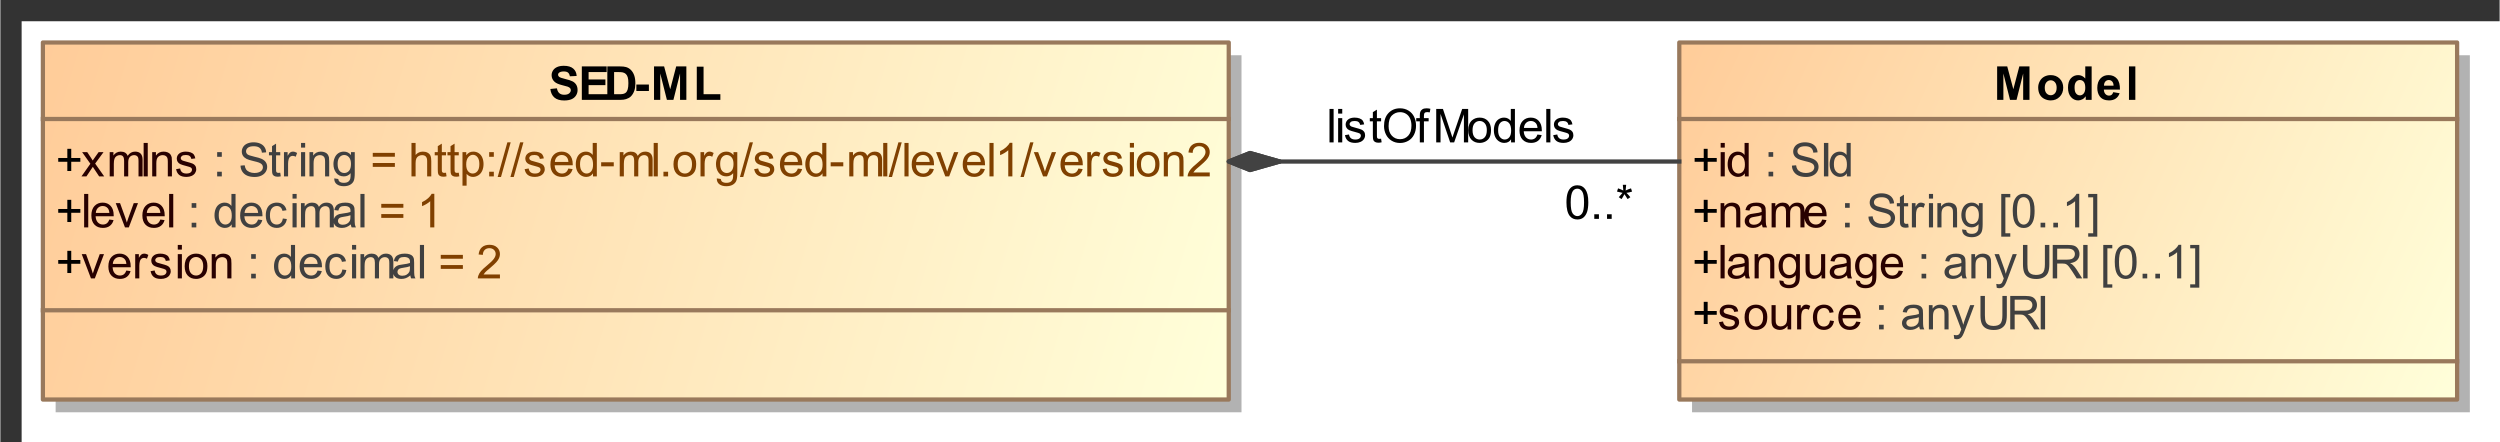 <?xml version="1.0" encoding="UTF-8"?>
<!DOCTYPE svg PUBLIC '-//W3C//DTD SVG 1.0//EN'
          'http://www.w3.org/TR/2001/REC-SVG-20010904/DTD/svg10.dtd'>
<svg fill-opacity="1" xmlns:xlink="http://www.w3.org/1999/xlink" color-rendering="auto" color-interpolation="auto" stroke="black" text-rendering="auto" stroke-linecap="square" width="6.125in" stroke-miterlimit="10" stroke-opacity="1" shape-rendering="auto" fill="black" stroke-dasharray="none" font-weight="normal" stroke-width="1" viewBox="0 0 588 104" height="1.083in" xmlns="http://www.w3.org/2000/svg" font-family="&apos;Arial&apos;" font-style="normal" stroke-linejoin="miter" font-size="12" stroke-dashoffset="0" image-rendering="auto"
><rect x="0" y="0" width="588" height="104" fill="#333333" stroke="none"/><!--Generated by the Batik Graphics2D SVG Generator
 This is MagicDraw diagram.--><defs id="genericDefs"
  /><g
  ><defs id="defs1"
    ><linearGradient x1="49" gradientUnits="userSpaceOnUse" x2="328" y1="56" y2="140" id="linearGradient1" spreadMethod="pad"
      ><stop stop-opacity="1" stop-color="rgb(255,204,153)" offset="0%"
        /><stop stop-opacity="1" stop-color="rgb(255,255,218)" offset="100%"
      /></linearGradient
      ><linearGradient x1="434" gradientUnits="userSpaceOnUse" x2="617" y1="56" y2="140" id="linearGradient2" spreadMethod="pad"
      ><stop stop-opacity="1" stop-color="rgb(255,204,153)" offset="0%"
        /><stop stop-opacity="1" stop-color="rgb(255,255,218)" offset="100%"
      /></linearGradient
      ><clipPath clipPathUnits="userSpaceOnUse" id="clipPath1"
      ><path d="M0 -5 L627 -5 L627 150 L0 150 L0 -5 Z"
      /></clipPath
      ><clipPath clipPathUnits="userSpaceOnUse" id="clipPath2"
      ><path d="M39 41 L666 41 L666 196 L39 196 L39 41 Z"
      /></clipPath
    ></defs
    ><g fill="white" stroke="white"
    ><rect x="5" width="1104" height="609" y="5" clip-path="url(#clipPath1)" stroke="none"
      /><rect x="52" y="59" transform="translate(-39,-46)" clip-path="url(#clipPath2)" fill="rgb(178,178,178)" width="279" text-rendering="geometricPrecision" height="84" stroke="none"
      /><rect x="49" y="56" transform="translate(-39,-46)" clip-path="url(#clipPath2)" fill="url(#linearGradient1)" width="279" text-rendering="geometricPrecision" height="84" stroke="none"
    /></g
    ><g fill="rgb(153,121,92)" text-rendering="geometricPrecision" transform="translate(-39,-46)" stroke-linejoin="round" stroke-linecap="butt" stroke="rgb(153,121,92)"
    ><rect fill="none" x="49" width="279" height="84" y="56" clip-path="url(#clipPath2)"
      /><line y2="74" fill="none" x1="49" clip-path="url(#clipPath2)" x2="328" y1="74"
      /><path fill="black" d="M54.75 86.232 L54.75 84.06 L52.609 84.06 L52.609 83.17 L54.75 83.17 L54.75 81.013 L55.672 81.013 L55.672 83.17 L57.812 83.17 L57.812 84.06 L55.672 84.06 L55.672 86.232 L54.75 86.232 Z" clip-path="url(#clipPath2)" stroke="none"
      /><path fill="rgb(40,0,0)" d="M58.078 87.498 L60.172 84.529 L58.234 81.795 L59.438 81.795 L60.328 83.138 Q60.562 83.513 60.719 83.763 Q60.953 83.42 61.156 83.138 L62.109 81.795 L63.266 81.795 L61.297 84.482 L63.422 87.498 L62.234 87.498 L61.062 85.732 L60.75 85.248 L59.25 87.498 L58.078 87.498 ZM64.719 87.498 L64.719 81.795 L65.594 81.795 L65.594 82.592 Q65.859 82.17 66.305 81.92 Q66.75 81.67 67.312 81.67 Q67.953 81.67 68.359 81.927 Q68.766 82.185 68.938 82.67 Q69.609 81.67 70.688 81.67 Q71.547 81.67 72 82.138 Q72.453 82.607 72.453 83.576 L72.453 87.498 L71.5 87.498 L71.5 83.904 Q71.5 83.326 71.406 83.068 Q71.312 82.81 71.062 82.654 Q70.812 82.498 70.484 82.498 Q69.875 82.498 69.477 82.904 Q69.078 83.31 69.078 84.185 L69.078 87.498 L68.109 87.498 L68.109 83.795 Q68.109 83.154 67.875 82.826 Q67.641 82.498 67.109 82.498 Q66.703 82.498 66.352 82.717 Q66 82.935 65.844 83.349 Q65.688 83.763 65.688 84.545 L65.688 87.498 L64.719 87.498 ZM72.703 87.498 L72.703 79.623 L73.672 79.623 L73.672 87.498 L72.703 87.498 ZM74.719 87.498 L74.719 81.795 L75.594 81.795 L75.594 82.607 Q76.219 81.67 77.406 81.67 Q77.922 81.67 78.359 81.849 Q78.797 82.029 79.008 82.334 Q79.219 82.638 79.312 83.045 Q79.359 83.326 79.359 83.998 L79.359 87.498 L78.391 87.498 L78.391 84.029 Q78.391 83.435 78.281 83.146 Q78.172 82.857 77.883 82.677 Q77.594 82.498 77.203 82.498 Q76.594 82.498 76.141 82.888 Q75.688 83.279 75.688 84.388 L75.688 87.498 L74.719 87.498 ZM80.344 85.795 L81.297 85.638 Q81.375 86.217 81.742 86.521 Q82.109 86.826 82.766 86.826 Q83.438 86.826 83.758 86.56 Q84.078 86.295 84.078 85.92 Q84.078 85.592 83.797 85.404 Q83.594 85.279 82.812 85.076 Q81.75 84.81 81.336 84.615 Q80.922 84.42 80.711 84.076 Q80.5 83.732 80.5 83.31 Q80.5 82.92 80.672 82.599 Q80.844 82.279 81.156 82.06 Q81.375 81.888 81.766 81.779 Q82.156 81.67 82.594 81.67 Q83.266 81.67 83.773 81.857 Q84.281 82.045 84.523 82.381 Q84.766 82.717 84.859 83.263 L83.922 83.388 Q83.844 82.951 83.539 82.709 Q83.234 82.467 82.672 82.467 Q82 82.467 81.719 82.685 Q81.438 82.904 81.438 83.201 Q81.438 83.388 81.547 83.529 Q81.672 83.685 81.922 83.795 Q82.062 83.842 82.781 84.045 Q83.797 84.31 84.203 84.482 Q84.609 84.654 84.844 84.99 Q85.078 85.326 85.078 85.826 Q85.078 86.31 84.797 86.732 Q84.516 87.154 83.984 87.388 Q83.453 87.623 82.781 87.623 Q81.672 87.623 81.086 87.162 Q80.5 86.701 80.344 85.795 Z" clip-path="url(#clipPath2)" stroke="none"
      /><path fill="rgb(64,64,64)" d="M90 82.888 L90 81.795 L91.094 81.795 L91.094 82.888 L90 82.888 ZM90 87.498 L90 86.404 L91.094 86.404 L91.094 87.498 L90 87.498 ZM95.5 84.967 L96.484 84.888 Q96.547 85.467 96.805 85.849 Q97.062 86.232 97.594 86.467 Q98.125 86.701 98.797 86.701 Q99.406 86.701 99.859 86.521 Q100.312 86.342 100.539 86.037 Q100.766 85.732 100.766 85.357 Q100.766 84.982 100.547 84.709 Q100.328 84.435 99.828 84.248 Q99.516 84.123 98.43 83.865 Q97.344 83.607 96.906 83.373 Q96.344 83.076 96.07 82.638 Q95.797 82.201 95.797 81.654 Q95.797 81.06 96.133 80.545 Q96.469 80.029 97.117 79.756 Q97.766 79.482 98.562 79.482 Q99.438 79.482 100.109 79.771 Q100.781 80.06 101.141 80.607 Q101.5 81.154 101.531 81.842 L100.531 81.92 Q100.453 81.17 99.984 80.787 Q99.516 80.404 98.609 80.404 Q97.672 80.404 97.234 80.756 Q96.797 81.107 96.797 81.592 Q96.797 82.013 97.109 82.295 Q97.406 82.56 98.68 82.849 Q99.953 83.138 100.422 83.357 Q101.109 83.67 101.438 84.154 Q101.766 84.638 101.766 85.279 Q101.766 85.904 101.406 86.459 Q101.047 87.013 100.367 87.326 Q99.688 87.638 98.844 87.638 Q97.781 87.638 97.062 87.326 Q96.344 87.013 95.93 86.388 Q95.516 85.763 95.5 84.967 ZM104.844 86.638 L104.969 87.482 Q104.562 87.576 104.25 87.576 Q103.719 87.576 103.43 87.404 Q103.141 87.232 103.023 86.967 Q102.906 86.701 102.906 85.826 L102.906 82.545 L102.188 82.545 L102.188 81.795 L102.906 81.795 L102.906 80.388 L103.859 79.795 L103.859 81.795 L104.844 81.795 L104.844 82.545 L103.859 82.545 L103.859 85.888 Q103.859 86.295 103.914 86.412 Q103.969 86.529 104.086 86.599 Q104.203 86.67 104.406 86.67 Q104.578 86.67 104.844 86.638 ZM105.719 87.498 L105.719 81.795 L106.578 81.795 L106.578 82.654 Q106.922 82.045 107.203 81.857 Q107.484 81.67 107.812 81.67 Q108.312 81.67 108.812 81.982 L108.484 82.873 Q108.125 82.67 107.766 82.67 Q107.453 82.67 107.203 82.857 Q106.953 83.045 106.844 83.388 Q106.688 83.904 106.688 84.513 L106.688 87.498 L105.719 87.498 ZM109.734 80.732 L109.734 79.623 L110.703 79.623 L110.703 80.732 L109.734 80.732 ZM109.734 87.498 L109.734 81.795 L110.703 81.795 L110.703 87.498 L109.734 87.498 ZM111.719 87.498 L111.719 81.795 L112.594 81.795 L112.594 82.607 Q113.219 81.67 114.406 81.67 Q114.922 81.67 115.359 81.849 Q115.797 82.029 116.008 82.334 Q116.219 82.638 116.312 83.045 Q116.359 83.326 116.359 83.998 L116.359 87.498 L115.391 87.498 L115.391 84.029 Q115.391 83.435 115.281 83.146 Q115.172 82.857 114.883 82.677 Q114.594 82.498 114.203 82.498 Q113.594 82.498 113.141 82.888 Q112.688 83.279 112.688 84.388 L112.688 87.498 L111.719 87.498 ZM117.547 87.967 L118.484 88.107 Q118.547 88.545 118.812 88.748 Q119.172 89.013 119.797 89.013 Q120.469 89.013 120.836 88.748 Q121.203 88.482 121.328 87.998 Q121.406 87.701 121.406 86.748 Q120.766 87.498 119.812 87.498 Q118.641 87.498 118 86.646 Q117.359 85.795 117.359 84.607 Q117.359 83.795 117.656 83.107 Q117.953 82.42 118.508 82.045 Q119.062 81.67 119.828 81.67 Q120.828 81.67 121.484 82.482 L121.484 81.795 L122.375 81.795 L122.375 86.717 Q122.375 88.06 122.109 88.615 Q121.844 89.17 121.25 89.49 Q120.656 89.81 119.797 89.81 Q118.781 89.81 118.156 89.349 Q117.531 88.888 117.547 87.967 ZM118.344 84.545 Q118.344 85.67 118.789 86.185 Q119.234 86.701 119.906 86.701 Q120.578 86.701 121.031 86.185 Q121.484 85.67 121.484 84.576 Q121.484 83.529 121.016 82.998 Q120.547 82.467 119.891 82.467 Q119.25 82.467 118.797 82.99 Q118.344 83.513 118.344 84.545 Z" clip-path="url(#clipPath2)" stroke="none"
      /><path fill="rgb(128,64,0)" d="M131.812 82.873 L126.609 82.873 L126.609 81.967 L131.812 81.967 L131.812 82.873 ZM131.812 85.263 L126.609 85.263 L126.609 84.357 L131.812 84.357 L131.812 85.263 ZM135.719 87.498 L135.719 79.623 L136.688 79.623 L136.688 82.451 Q137.375 81.67 138.406 81.67 Q139.031 81.67 139.5 81.92 Q139.969 82.17 140.172 82.607 Q140.375 83.045 140.375 83.888 L140.375 87.498 L139.406 87.498 L139.406 83.888 Q139.406 83.154 139.094 82.826 Q138.781 82.498 138.203 82.498 Q137.766 82.498 137.391 82.717 Q137.016 82.935 136.852 83.318 Q136.688 83.701 136.688 84.373 L136.688 87.498 L135.719 87.498 ZM143.844 86.638 L143.969 87.482 Q143.562 87.576 143.25 87.576 Q142.719 87.576 142.43 87.404 Q142.141 87.232 142.023 86.967 Q141.906 86.701 141.906 85.826 L141.906 82.545 L141.188 82.545 L141.188 81.795 L141.906 81.795 L141.906 80.388 L142.859 79.795 L142.859 81.795 L143.844 81.795 L143.844 82.545 L142.859 82.545 L142.859 85.888 Q142.859 86.295 142.914 86.412 Q142.969 86.529 143.086 86.599 Q143.203 86.67 143.406 86.67 Q143.578 86.67 143.844 86.638 ZM146.844 86.638 L146.969 87.482 Q146.562 87.576 146.25 87.576 Q145.719 87.576 145.43 87.404 Q145.141 87.232 145.023 86.967 Q144.906 86.701 144.906 85.826 L144.906 82.545 L144.188 82.545 L144.188 81.795 L144.906 81.795 L144.906 80.388 L145.859 79.795 L145.859 81.795 L146.844 81.795 L146.844 82.545 L145.859 82.545 L145.859 85.888 Q145.859 86.295 145.914 86.412 Q145.969 86.529 146.086 86.599 Q146.203 86.67 146.406 86.67 Q146.578 86.67 146.844 86.638 ZM147.719 89.685 L147.719 81.795 L148.609 81.795 L148.609 82.529 Q148.922 82.107 149.312 81.888 Q149.703 81.67 150.266 81.67 Q150.984 81.67 151.547 82.045 Q152.109 82.42 152.391 83.099 Q152.672 83.779 152.672 84.607 Q152.672 85.482 152.359 86.177 Q152.047 86.873 151.445 87.248 Q150.844 87.623 150.188 87.623 Q149.703 87.623 149.32 87.42 Q148.938 87.217 148.688 86.904 L148.688 89.685 L147.719 89.685 ZM148.594 84.685 Q148.594 85.779 149.047 86.302 Q149.5 86.826 150.125 86.826 Q150.766 86.826 151.227 86.287 Q151.688 85.748 151.688 84.592 Q151.688 83.513 151.242 82.967 Q150.797 82.42 150.172 82.42 Q149.547 82.42 149.07 82.998 Q148.594 83.576 148.594 84.685 ZM154 82.888 L154 81.795 L155.094 81.795 L155.094 82.888 L154 82.888 ZM154 87.498 L154 86.404 L155.094 86.404 L155.094 87.498 L154 87.498 ZM156 87.638 L158.281 79.482 L159.062 79.482 L156.781 87.638 L156 87.638 ZM159 87.638 L161.281 79.482 L162.062 79.482 L159.781 87.638 L159 87.638 ZM162.344 85.795 L163.297 85.638 Q163.375 86.217 163.742 86.521 Q164.109 86.826 164.766 86.826 Q165.438 86.826 165.758 86.56 Q166.078 86.295 166.078 85.92 Q166.078 85.592 165.797 85.404 Q165.594 85.279 164.812 85.076 Q163.75 84.81 163.336 84.615 Q162.922 84.42 162.711 84.076 Q162.5 83.732 162.5 83.31 Q162.5 82.92 162.672 82.599 Q162.844 82.279 163.156 82.06 Q163.375 81.888 163.766 81.779 Q164.156 81.67 164.594 81.67 Q165.266 81.67 165.773 81.857 Q166.281 82.045 166.523 82.381 Q166.766 82.717 166.859 83.263 L165.922 83.388 Q165.844 82.951 165.539 82.709 Q165.234 82.467 164.672 82.467 Q164 82.467 163.719 82.685 Q163.438 82.904 163.438 83.201 Q163.438 83.388 163.547 83.529 Q163.672 83.685 163.922 83.795 Q164.062 83.842 164.781 84.045 Q165.797 84.31 166.203 84.482 Q166.609 84.654 166.844 84.99 Q167.078 85.326 167.078 85.826 Q167.078 86.31 166.797 86.732 Q166.516 87.154 165.984 87.388 Q165.453 87.623 164.781 87.623 Q163.672 87.623 163.086 87.162 Q162.5 86.701 162.344 85.795 ZM172.625 85.654 L173.625 85.779 Q173.391 86.654 172.75 87.138 Q172.109 87.623 171.125 87.623 Q169.875 87.623 169.141 86.857 Q168.406 86.092 168.406 84.701 Q168.406 83.248 169.148 82.459 Q169.891 81.67 171.062 81.67 Q172.219 81.67 172.938 82.443 Q173.656 83.217 173.656 84.638 Q173.656 84.717 173.656 84.888 L169.406 84.888 Q169.453 85.826 169.93 86.326 Q170.406 86.826 171.125 86.826 Q171.656 86.826 172.031 86.552 Q172.406 86.279 172.625 85.654 ZM169.453 84.092 L172.641 84.092 Q172.578 83.373 172.281 83.013 Q171.812 82.467 171.078 82.467 Q170.406 82.467 169.953 82.912 Q169.5 83.357 169.453 84.092 ZM178.422 87.498 L178.422 86.779 Q177.891 87.623 176.828 87.623 Q176.156 87.623 175.578 87.248 Q175 86.873 174.688 86.201 Q174.375 85.529 174.375 84.654 Q174.375 83.795 174.664 83.099 Q174.953 82.404 175.516 82.037 Q176.078 81.67 176.781 81.67 Q177.297 81.67 177.703 81.888 Q178.109 82.107 178.359 82.451 L178.359 79.623 L179.328 79.623 L179.328 87.498 L178.422 87.498 ZM175.375 84.654 Q175.375 85.748 175.836 86.287 Q176.297 86.826 176.922 86.826 Q177.562 86.826 178 86.31 Q178.438 85.795 178.438 84.732 Q178.438 83.56 177.992 83.013 Q177.547 82.467 176.875 82.467 Q176.234 82.467 175.805 82.99 Q175.375 83.513 175.375 84.654 ZM180.344 85.138 L180.344 84.17 L183.312 84.17 L183.312 85.138 L180.344 85.138 ZM184.719 87.498 L184.719 81.795 L185.594 81.795 L185.594 82.592 Q185.859 82.17 186.305 81.92 Q186.75 81.67 187.312 81.67 Q187.953 81.67 188.359 81.927 Q188.766 82.185 188.938 82.67 Q189.609 81.67 190.688 81.67 Q191.547 81.67 192 82.138 Q192.453 82.607 192.453 83.576 L192.453 87.498 L191.5 87.498 L191.5 83.904 Q191.5 83.326 191.406 83.068 Q191.312 82.81 191.062 82.654 Q190.812 82.498 190.484 82.498 Q189.875 82.498 189.477 82.904 Q189.078 83.31 189.078 84.185 L189.078 87.498 L188.109 87.498 L188.109 83.795 Q188.109 83.154 187.875 82.826 Q187.641 82.498 187.109 82.498 Q186.703 82.498 186.352 82.717 Q186 82.935 185.844 83.349 Q185.688 83.763 185.688 84.545 L185.688 87.498 L184.719 87.498 ZM192.703 87.498 L192.703 79.623 L193.672 79.623 L193.672 87.498 L192.703 87.498 ZM195 87.498 L195 86.404 L196.094 86.404 L196.094 87.498 L195 87.498 ZM197.359 84.638 Q197.359 83.06 198.25 82.295 Q198.984 81.67 200.047 81.67 Q201.219 81.67 201.961 82.435 Q202.703 83.201 202.703 84.56 Q202.703 85.67 202.375 86.302 Q202.047 86.935 201.414 87.279 Q200.781 87.623 200.047 87.623 Q198.844 87.623 198.102 86.857 Q197.359 86.092 197.359 84.638 ZM198.359 84.638 Q198.359 85.748 198.836 86.287 Q199.312 86.826 200.047 86.826 Q200.766 86.826 201.242 86.279 Q201.719 85.732 201.719 84.607 Q201.719 83.56 201.234 83.013 Q200.75 82.467 200.047 82.467 Q199.312 82.467 198.836 83.006 Q198.359 83.545 198.359 84.638 ZM203.719 87.498 L203.719 81.795 L204.578 81.795 L204.578 82.654 Q204.922 82.045 205.203 81.857 Q205.484 81.67 205.812 81.67 Q206.312 81.67 206.812 81.982 L206.484 82.873 Q206.125 82.67 205.766 82.67 Q205.453 82.67 205.203 82.857 Q204.953 83.045 204.844 83.388 Q204.688 83.904 204.688 84.513 L204.688 87.498 L203.719 87.498 ZM207.547 87.967 L208.484 88.107 Q208.547 88.545 208.812 88.748 Q209.172 89.013 209.797 89.013 Q210.469 89.013 210.836 88.748 Q211.203 88.482 211.328 87.998 Q211.406 87.701 211.406 86.748 Q210.766 87.498 209.812 87.498 Q208.641 87.498 208 86.646 Q207.359 85.795 207.359 84.607 Q207.359 83.795 207.656 83.107 Q207.953 82.42 208.508 82.045 Q209.062 81.67 209.828 81.67 Q210.828 81.67 211.484 82.482 L211.484 81.795 L212.375 81.795 L212.375 86.717 Q212.375 88.06 212.109 88.615 Q211.844 89.17 211.25 89.49 Q210.656 89.81 209.797 89.81 Q208.781 89.81 208.156 89.349 Q207.531 88.888 207.547 87.967 ZM208.344 84.545 Q208.344 85.67 208.789 86.185 Q209.234 86.701 209.906 86.701 Q210.578 86.701 211.031 86.185 Q211.484 85.67 211.484 84.576 Q211.484 83.529 211.016 82.998 Q210.547 82.467 209.891 82.467 Q209.25 82.467 208.797 82.99 Q208.344 83.513 208.344 84.545 ZM213 87.638 L215.281 79.482 L216.062 79.482 L213.781 87.638 L213 87.638 ZM216.344 85.795 L217.297 85.638 Q217.375 86.217 217.742 86.521 Q218.109 86.826 218.766 86.826 Q219.438 86.826 219.758 86.56 Q220.078 86.295 220.078 85.92 Q220.078 85.592 219.797 85.404 Q219.594 85.279 218.812 85.076 Q217.75 84.81 217.336 84.615 Q216.922 84.42 216.711 84.076 Q216.5 83.732 216.5 83.31 Q216.5 82.92 216.672 82.599 Q216.844 82.279 217.156 82.06 Q217.375 81.888 217.766 81.779 Q218.156 81.67 218.594 81.67 Q219.266 81.67 219.773 81.857 Q220.281 82.045 220.523 82.381 Q220.766 82.717 220.859 83.263 L219.922 83.388 Q219.844 82.951 219.539 82.709 Q219.234 82.467 218.672 82.467 Q218 82.467 217.719 82.685 Q217.438 82.904 217.438 83.201 Q217.438 83.388 217.547 83.529 Q217.672 83.685 217.922 83.795 Q218.062 83.842 218.781 84.045 Q219.797 84.31 220.203 84.482 Q220.609 84.654 220.844 84.99 Q221.078 85.326 221.078 85.826 Q221.078 86.31 220.797 86.732 Q220.516 87.154 219.984 87.388 Q219.453 87.623 218.781 87.623 Q217.672 87.623 217.086 87.162 Q216.5 86.701 216.344 85.795 ZM226.625 85.654 L227.625 85.779 Q227.391 86.654 226.75 87.138 Q226.109 87.623 225.125 87.623 Q223.875 87.623 223.141 86.857 Q222.406 86.092 222.406 84.701 Q222.406 83.248 223.148 82.459 Q223.891 81.67 225.062 81.67 Q226.219 81.67 226.938 82.443 Q227.656 83.217 227.656 84.638 Q227.656 84.717 227.656 84.888 L223.406 84.888 Q223.453 85.826 223.93 86.326 Q224.406 86.826 225.125 86.826 Q225.656 86.826 226.031 86.552 Q226.406 86.279 226.625 85.654 ZM223.453 84.092 L226.641 84.092 Q226.578 83.373 226.281 83.013 Q225.812 82.467 225.078 82.467 Q224.406 82.467 223.953 82.912 Q223.5 83.357 223.453 84.092 ZM232.422 87.498 L232.422 86.779 Q231.891 87.623 230.828 87.623 Q230.156 87.623 229.578 87.248 Q229 86.873 228.688 86.201 Q228.375 85.529 228.375 84.654 Q228.375 83.795 228.664 83.099 Q228.953 82.404 229.516 82.037 Q230.078 81.67 230.781 81.67 Q231.297 81.67 231.703 81.888 Q232.109 82.107 232.359 82.451 L232.359 79.623 L233.328 79.623 L233.328 87.498 L232.422 87.498 ZM229.375 84.654 Q229.375 85.748 229.836 86.287 Q230.297 86.826 230.922 86.826 Q231.562 86.826 232 86.31 Q232.438 85.795 232.438 84.732 Q232.438 83.56 231.992 83.013 Q231.547 82.467 230.875 82.467 Q230.234 82.467 229.805 82.99 Q229.375 83.513 229.375 84.654 ZM234.344 85.138 L234.344 84.17 L237.312 84.17 L237.312 85.138 L234.344 85.138 ZM238.719 87.498 L238.719 81.795 L239.594 81.795 L239.594 82.592 Q239.859 82.17 240.305 81.92 Q240.75 81.67 241.312 81.67 Q241.953 81.67 242.359 81.927 Q242.766 82.185 242.938 82.67 Q243.609 81.67 244.688 81.67 Q245.547 81.67 246 82.138 Q246.453 82.607 246.453 83.576 L246.453 87.498 L245.5 87.498 L245.5 83.904 Q245.5 83.326 245.406 83.068 Q245.312 82.81 245.062 82.654 Q244.812 82.498 244.484 82.498 Q243.875 82.498 243.477 82.904 Q243.078 83.31 243.078 84.185 L243.078 87.498 L242.109 87.498 L242.109 83.795 Q242.109 83.154 241.875 82.826 Q241.641 82.498 241.109 82.498 Q240.703 82.498 240.352 82.717 Q240 82.935 239.844 83.349 Q239.688 83.763 239.688 84.545 L239.688 87.498 L238.719 87.498 ZM246.703 87.498 L246.703 79.623 L247.672 79.623 L247.672 87.498 L246.703 87.498 ZM248 87.638 L250.281 79.482 L251.062 79.482 L248.781 87.638 L248 87.638 ZM251.703 87.498 L251.703 79.623 L252.672 79.623 L252.672 87.498 L251.703 87.498 ZM257.625 85.654 L258.625 85.779 Q258.391 86.654 257.75 87.138 Q257.109 87.623 256.125 87.623 Q254.875 87.623 254.141 86.857 Q253.406 86.092 253.406 84.701 Q253.406 83.248 254.148 82.459 Q254.891 81.67 256.062 81.67 Q257.219 81.67 257.938 82.443 Q258.656 83.217 258.656 84.638 Q258.656 84.717 258.656 84.888 L254.406 84.888 Q254.453 85.826 254.93 86.326 Q255.406 86.826 256.125 86.826 Q256.656 86.826 257.031 86.552 Q257.406 86.279 257.625 85.654 ZM254.453 84.092 L257.641 84.092 Q257.578 83.373 257.281 83.013 Q256.812 82.467 256.078 82.467 Q255.406 82.467 254.953 82.912 Q254.5 83.357 254.453 84.092 ZM261.312 87.498 L259.141 81.795 L260.156 81.795 L261.391 85.217 Q261.578 85.763 261.75 86.357 Q261.875 85.904 262.109 85.279 L263.375 81.795 L264.375 81.795 L262.219 87.498 L261.312 87.498 ZM269.625 85.654 L270.625 85.779 Q270.391 86.654 269.75 87.138 Q269.109 87.623 268.125 87.623 Q266.875 87.623 266.141 86.857 Q265.406 86.092 265.406 84.701 Q265.406 83.248 266.148 82.459 Q266.891 81.67 268.062 81.67 Q269.219 81.67 269.938 82.443 Q270.656 83.217 270.656 84.638 Q270.656 84.717 270.656 84.888 L266.406 84.888 Q266.453 85.826 266.93 86.326 Q267.406 86.826 268.125 86.826 Q268.656 86.826 269.031 86.552 Q269.406 86.279 269.625 85.654 ZM266.453 84.092 L269.641 84.092 Q269.578 83.373 269.281 83.013 Q268.812 82.467 268.078 82.467 Q267.406 82.467 266.953 82.912 Q266.5 83.357 266.453 84.092 ZM271.703 87.498 L271.703 79.623 L272.672 79.623 L272.672 87.498 L271.703 87.498 ZM277.094 87.498 L276.125 87.498 L276.125 81.342 Q275.781 81.67 275.219 82.006 Q274.656 82.342 274.203 82.498 L274.203 81.56 Q275.016 81.185 275.617 80.646 Q276.219 80.107 276.469 79.592 L277.094 79.592 L277.094 87.498 ZM279 87.638 L281.281 79.482 L282.062 79.482 L279.781 87.638 L279 87.638 ZM284.312 87.498 L282.141 81.795 L283.156 81.795 L284.391 85.217 Q284.578 85.763 284.75 86.357 Q284.875 85.904 285.109 85.279 L286.375 81.795 L287.375 81.795 L285.219 87.498 L284.312 87.498 ZM292.625 85.654 L293.625 85.779 Q293.391 86.654 292.75 87.138 Q292.109 87.623 291.125 87.623 Q289.875 87.623 289.141 86.857 Q288.406 86.092 288.406 84.701 Q288.406 83.248 289.148 82.459 Q289.891 81.67 291.062 81.67 Q292.219 81.67 292.938 82.443 Q293.656 83.217 293.656 84.638 Q293.656 84.717 293.656 84.888 L289.406 84.888 Q289.453 85.826 289.93 86.326 Q290.406 86.826 291.125 86.826 Q291.656 86.826 292.031 86.552 Q292.406 86.279 292.625 85.654 ZM289.453 84.092 L292.641 84.092 Q292.578 83.373 292.281 83.013 Q291.812 82.467 291.078 82.467 Q290.406 82.467 289.953 82.912 Q289.5 83.357 289.453 84.092 ZM294.719 87.498 L294.719 81.795 L295.578 81.795 L295.578 82.654 Q295.922 82.045 296.203 81.857 Q296.484 81.67 296.812 81.67 Q297.312 81.67 297.812 81.982 L297.484 82.873 Q297.125 82.67 296.766 82.67 Q296.453 82.67 296.203 82.857 Q295.953 83.045 295.844 83.388 Q295.688 83.904 295.688 84.513 L295.688 87.498 L294.719 87.498 ZM298.344 85.795 L299.297 85.638 Q299.375 86.217 299.742 86.521 Q300.109 86.826 300.766 86.826 Q301.438 86.826 301.758 86.56 Q302.078 86.295 302.078 85.92 Q302.078 85.592 301.797 85.404 Q301.594 85.279 300.812 85.076 Q299.75 84.81 299.336 84.615 Q298.922 84.42 298.711 84.076 Q298.5 83.732 298.5 83.31 Q298.5 82.92 298.672 82.599 Q298.844 82.279 299.156 82.06 Q299.375 81.888 299.766 81.779 Q300.156 81.67 300.594 81.67 Q301.266 81.67 301.773 81.857 Q302.281 82.045 302.523 82.381 Q302.766 82.717 302.859 83.263 L301.922 83.388 Q301.844 82.951 301.539 82.709 Q301.234 82.467 300.672 82.467 Q300 82.467 299.719 82.685 Q299.438 82.904 299.438 83.201 Q299.438 83.388 299.547 83.529 Q299.672 83.685 299.922 83.795 Q300.062 83.842 300.781 84.045 Q301.797 84.31 302.203 84.482 Q302.609 84.654 302.844 84.99 Q303.078 85.326 303.078 85.826 Q303.078 86.31 302.797 86.732 Q302.516 87.154 301.984 87.388 Q301.453 87.623 300.781 87.623 Q299.672 87.623 299.086 87.162 Q298.5 86.701 298.344 85.795 ZM304.734 80.732 L304.734 79.623 L305.703 79.623 L305.703 80.732 L304.734 80.732 ZM304.734 87.498 L304.734 81.795 L305.703 81.795 L305.703 87.498 L304.734 87.498 ZM306.359 84.638 Q306.359 83.06 307.25 82.295 Q307.984 81.67 309.047 81.67 Q310.219 81.67 310.961 82.435 Q311.703 83.201 311.703 84.56 Q311.703 85.67 311.375 86.302 Q311.047 86.935 310.414 87.279 Q309.781 87.623 309.047 87.623 Q307.844 87.623 307.102 86.857 Q306.359 86.092 306.359 84.638 ZM307.359 84.638 Q307.359 85.748 307.836 86.287 Q308.312 86.826 309.047 86.826 Q309.766 86.826 310.242 86.279 Q310.719 85.732 310.719 84.607 Q310.719 83.56 310.234 83.013 Q309.75 82.467 309.047 82.467 Q308.312 82.467 307.836 83.006 Q307.359 83.545 307.359 84.638 ZM312.719 87.498 L312.719 81.795 L313.594 81.795 L313.594 82.607 Q314.219 81.67 315.406 81.67 Q315.922 81.67 316.359 81.849 Q316.797 82.029 317.008 82.334 Q317.219 82.638 317.312 83.045 Q317.359 83.326 317.359 83.998 L317.359 87.498 L316.391 87.498 L316.391 84.029 Q316.391 83.435 316.281 83.146 Q316.172 82.857 315.883 82.677 Q315.594 82.498 315.203 82.498 Q314.594 82.498 314.141 82.888 Q313.688 83.279 313.688 84.388 L313.688 87.498 L312.719 87.498 ZM323.531 86.576 L323.531 87.498 L318.328 87.498 Q318.328 87.154 318.453 86.826 Q318.641 86.295 319.078 85.779 Q319.516 85.263 320.344 84.592 Q321.625 83.529 322.078 82.92 Q322.531 82.31 322.531 81.763 Q322.531 81.185 322.125 80.787 Q321.719 80.388 321.047 80.388 Q320.359 80.388 319.938 80.81 Q319.516 81.232 319.516 81.967 L318.516 81.873 Q318.625 80.763 319.289 80.177 Q319.953 79.592 321.078 79.592 Q322.203 79.592 322.867 80.217 Q323.531 80.842 323.531 81.779 Q323.531 82.248 323.336 82.709 Q323.141 83.17 322.695 83.67 Q322.25 84.17 321.203 85.06 Q320.328 85.779 320.086 86.045 Q319.844 86.31 319.672 86.576 L323.531 86.576 Z" clip-path="url(#clipPath2)" stroke="none"
      /><path fill="black" d="M54.75 98.232 L54.75 96.06 L52.609 96.06 L52.609 95.17 L54.75 95.17 L54.75 93.013 L55.672 93.013 L55.672 95.17 L57.812 95.17 L57.812 96.06 L55.672 96.06 L55.672 98.232 L54.75 98.232 Z" clip-path="url(#clipPath2)" stroke="none"
      /><path fill="rgb(40,0,0)" d="M58.703 99.498 L58.703 91.623 L59.672 91.623 L59.672 99.498 L58.703 99.498 ZM64.625 97.654 L65.625 97.779 Q65.391 98.654 64.75 99.138 Q64.109 99.623 63.125 99.623 Q61.875 99.623 61.141 98.857 Q60.406 98.092 60.406 96.701 Q60.406 95.248 61.148 94.459 Q61.891 93.67 63.062 93.67 Q64.219 93.67 64.938 94.443 Q65.656 95.217 65.656 96.638 Q65.656 96.717 65.656 96.888 L61.406 96.888 Q61.453 97.826 61.93 98.326 Q62.406 98.826 63.125 98.826 Q63.656 98.826 64.031 98.552 Q64.406 98.279 64.625 97.654 ZM61.453 96.092 L64.641 96.092 Q64.578 95.373 64.281 95.013 Q63.812 94.467 63.078 94.467 Q62.406 94.467 61.953 94.912 Q61.5 95.357 61.453 96.092 ZM68.312 99.498 L66.141 93.795 L67.156 93.795 L68.391 97.217 Q68.578 97.763 68.75 98.357 Q68.875 97.904 69.109 97.279 L70.375 93.795 L71.375 93.795 L69.219 99.498 L68.312 99.498 ZM76.625 97.654 L77.625 97.779 Q77.391 98.654 76.75 99.138 Q76.109 99.623 75.125 99.623 Q73.875 99.623 73.141 98.857 Q72.406 98.092 72.406 96.701 Q72.406 95.248 73.148 94.459 Q73.891 93.67 75.062 93.67 Q76.219 93.67 76.938 94.443 Q77.656 95.217 77.656 96.638 Q77.656 96.717 77.656 96.888 L73.406 96.888 Q73.453 97.826 73.93 98.326 Q74.406 98.826 75.125 98.826 Q75.656 98.826 76.031 98.552 Q76.406 98.279 76.625 97.654 ZM73.453 96.092 L76.641 96.092 Q76.578 95.373 76.281 95.013 Q75.812 94.467 75.078 94.467 Q74.406 94.467 73.953 94.912 Q73.5 95.357 73.453 96.092 ZM78.703 99.498 L78.703 91.623 L79.672 91.623 L79.672 99.498 L78.703 99.498 Z" clip-path="url(#clipPath2)" stroke="none"
      /><path fill="rgb(64,64,64)" d="M84 94.888 L84 93.795 L85.094 93.795 L85.094 94.888 L84 94.888 ZM84 99.498 L84 98.404 L85.094 98.404 L85.094 99.498 L84 99.498 ZM93.422 99.498 L93.422 98.779 Q92.891 99.623 91.828 99.623 Q91.156 99.623 90.578 99.248 Q90 98.873 89.688 98.201 Q89.375 97.529 89.375 96.654 Q89.375 95.795 89.664 95.099 Q89.953 94.404 90.516 94.037 Q91.078 93.67 91.781 93.67 Q92.297 93.67 92.703 93.888 Q93.109 94.107 93.359 94.451 L93.359 91.623 L94.328 91.623 L94.328 99.498 L93.422 99.498 ZM90.375 96.654 Q90.375 97.748 90.836 98.287 Q91.297 98.826 91.922 98.826 Q92.562 98.826 93 98.31 Q93.438 97.795 93.438 96.732 Q93.438 95.56 92.992 95.013 Q92.547 94.467 91.875 94.467 Q91.234 94.467 90.805 94.99 Q90.375 95.513 90.375 96.654 ZM99.625 97.654 L100.625 97.779 Q100.391 98.654 99.75 99.138 Q99.109 99.623 98.125 99.623 Q96.875 99.623 96.141 98.857 Q95.406 98.092 95.406 96.701 Q95.406 95.248 96.148 94.459 Q96.891 93.67 98.062 93.67 Q99.219 93.67 99.938 94.443 Q100.656 95.217 100.656 96.638 Q100.656 96.717 100.656 96.888 L96.406 96.888 Q96.453 97.826 96.93 98.326 Q97.406 98.826 98.125 98.826 Q98.656 98.826 99.031 98.552 Q99.406 98.279 99.625 97.654 ZM96.453 96.092 L99.641 96.092 Q99.578 95.373 99.281 95.013 Q98.812 94.467 98.078 94.467 Q97.406 94.467 96.953 94.912 Q96.5 95.357 96.453 96.092 ZM105.453 97.404 L106.391 97.529 Q106.25 98.513 105.602 99.068 Q104.953 99.623 104.031 99.623 Q102.859 99.623 102.148 98.857 Q101.438 98.092 101.438 96.67 Q101.438 95.748 101.742 95.052 Q102.047 94.357 102.672 94.013 Q103.297 93.67 104.031 93.67 Q104.953 93.67 105.547 94.138 Q106.141 94.607 106.312 95.467 L105.359 95.607 Q105.234 95.045 104.891 94.756 Q104.547 94.467 104.062 94.467 Q103.344 94.467 102.883 94.99 Q102.422 95.513 102.422 96.638 Q102.422 97.795 102.859 98.31 Q103.297 98.826 104.016 98.826 Q104.578 98.826 104.961 98.482 Q105.344 98.138 105.453 97.404 ZM107.734 92.732 L107.734 91.623 L108.703 91.623 L108.703 92.732 L107.734 92.732 ZM107.734 99.498 L107.734 93.795 L108.703 93.795 L108.703 99.498 L107.734 99.498 ZM109.719 99.498 L109.719 93.795 L110.594 93.795 L110.594 94.592 Q110.859 94.17 111.305 93.92 Q111.75 93.67 112.312 93.67 Q112.953 93.67 113.359 93.927 Q113.766 94.185 113.938 94.67 Q114.609 93.67 115.688 93.67 Q116.547 93.67 117 94.138 Q117.453 94.607 117.453 95.576 L117.453 99.498 L116.5 99.498 L116.5 95.904 Q116.5 95.326 116.406 95.068 Q116.312 94.81 116.062 94.654 Q115.812 94.498 115.484 94.498 Q114.875 94.498 114.477 94.904 Q114.078 95.31 114.078 96.185 L114.078 99.498 L113.109 99.498 L113.109 95.795 Q113.109 95.154 112.875 94.826 Q112.641 94.498 112.109 94.498 Q111.703 94.498 111.352 94.717 Q111 94.935 110.844 95.349 Q110.688 95.763 110.688 96.545 L110.688 99.498 L109.719 99.498 ZM121.453 98.795 Q120.906 99.248 120.414 99.435 Q119.922 99.623 119.344 99.623 Q118.406 99.623 117.898 99.162 Q117.391 98.701 117.391 97.998 Q117.391 97.576 117.586 97.232 Q117.781 96.888 118.086 96.677 Q118.391 96.467 118.781 96.357 Q119.062 96.279 119.641 96.217 Q120.812 96.076 121.359 95.873 Q121.375 95.685 121.375 95.623 Q121.375 95.029 121.094 94.795 Q120.734 94.467 120 94.467 Q119.312 94.467 118.992 94.701 Q118.672 94.935 118.516 95.545 L117.562 95.42 Q117.688 94.81 117.984 94.435 Q118.281 94.06 118.844 93.865 Q119.406 93.67 120.141 93.67 Q120.875 93.67 121.328 93.842 Q121.781 94.013 121.992 94.271 Q122.203 94.529 122.297 94.92 Q122.344 95.17 122.344 95.826 L122.344 97.107 Q122.344 98.451 122.406 98.81 Q122.469 99.17 122.656 99.498 L121.641 99.498 Q121.484 99.201 121.453 98.795 ZM121.359 96.638 Q120.844 96.857 119.781 96.998 Q119.188 97.092 118.945 97.193 Q118.703 97.295 118.562 97.506 Q118.422 97.717 118.422 97.967 Q118.422 98.357 118.719 98.615 Q119.016 98.873 119.578 98.873 Q120.141 98.873 120.57 98.623 Q121 98.373 121.219 97.951 Q121.359 97.623 121.359 96.982 L121.359 96.638 ZM123.703 99.498 L123.703 91.623 L124.672 91.623 L124.672 99.498 L123.703 99.498 Z" clip-path="url(#clipPath2)" stroke="none"
      /><path fill="rgb(128,64,0)" d="M133.812 94.873 L128.609 94.873 L128.609 93.967 L133.812 93.967 L133.812 94.873 ZM133.812 97.263 L128.609 97.263 L128.609 96.357 L133.812 96.357 L133.812 97.263 ZM141.094 99.498 L140.125 99.498 L140.125 93.342 Q139.781 93.67 139.219 94.006 Q138.656 94.342 138.203 94.498 L138.203 93.56 Q139.016 93.185 139.617 92.646 Q140.219 92.107 140.469 91.592 L141.094 91.592 L141.094 99.498 Z" clip-path="url(#clipPath2)" stroke="none"
      /><path fill="black" d="M54.75 110.232 L54.75 108.06 L52.609 108.06 L52.609 107.17 L54.75 107.17 L54.75 105.013 L55.672 105.013 L55.672 107.17 L57.812 107.17 L57.812 108.06 L55.672 108.06 L55.672 110.232 L54.75 110.232 Z" clip-path="url(#clipPath2)" stroke="none"
      /><path fill="rgb(40,0,0)" d="M60.312 111.498 L58.141 105.795 L59.156 105.795 L60.391 109.217 Q60.578 109.763 60.75 110.357 Q60.875 109.904 61.109 109.279 L62.375 105.795 L63.375 105.795 L61.219 111.498 L60.312 111.498 ZM68.625 109.654 L69.625 109.779 Q69.391 110.654 68.75 111.138 Q68.109 111.623 67.125 111.623 Q65.875 111.623 65.141 110.857 Q64.406 110.092 64.406 108.701 Q64.406 107.248 65.148 106.459 Q65.891 105.67 67.062 105.67 Q68.219 105.67 68.938 106.443 Q69.656 107.217 69.656 108.638 Q69.656 108.717 69.656 108.888 L65.406 108.888 Q65.453 109.826 65.93 110.326 Q66.406 110.826 67.125 110.826 Q67.656 110.826 68.031 110.552 Q68.406 110.279 68.625 109.654 ZM65.453 108.092 L68.641 108.092 Q68.578 107.373 68.281 107.013 Q67.812 106.467 67.078 106.467 Q66.406 106.467 65.953 106.912 Q65.5 107.357 65.453 108.092 ZM70.719 111.498 L70.719 105.795 L71.578 105.795 L71.578 106.654 Q71.922 106.045 72.203 105.857 Q72.484 105.67 72.812 105.67 Q73.312 105.67 73.812 105.982 L73.484 106.873 Q73.125 106.67 72.766 106.67 Q72.453 106.67 72.203 106.857 Q71.953 107.045 71.844 107.388 Q71.688 107.904 71.688 108.513 L71.688 111.498 L70.719 111.498 ZM74.344 109.795 L75.297 109.638 Q75.375 110.217 75.742 110.521 Q76.109 110.826 76.766 110.826 Q77.438 110.826 77.758 110.56 Q78.078 110.295 78.078 109.92 Q78.078 109.592 77.797 109.404 Q77.594 109.279 76.812 109.076 Q75.75 108.81 75.336 108.615 Q74.922 108.42 74.711 108.076 Q74.5 107.732 74.5 107.31 Q74.5 106.92 74.672 106.599 Q74.844 106.279 75.156 106.06 Q75.375 105.888 75.766 105.779 Q76.156 105.67 76.594 105.67 Q77.266 105.67 77.773 105.857 Q78.281 106.045 78.523 106.381 Q78.766 106.717 78.859 107.263 L77.922 107.388 Q77.844 106.951 77.539 106.709 Q77.234 106.467 76.672 106.467 Q76 106.467 75.719 106.685 Q75.438 106.904 75.438 107.201 Q75.438 107.388 75.547 107.529 Q75.672 107.685 75.922 107.795 Q76.062 107.842 76.781 108.045 Q77.797 108.31 78.203 108.482 Q78.609 108.654 78.844 108.99 Q79.078 109.326 79.078 109.826 Q79.078 110.31 78.797 110.732 Q78.516 111.154 77.984 111.388 Q77.453 111.623 76.781 111.623 Q75.672 111.623 75.086 111.162 Q74.5 110.701 74.344 109.795 ZM80.734 104.732 L80.734 103.623 L81.703 103.623 L81.703 104.732 L80.734 104.732 ZM80.734 111.498 L80.734 105.795 L81.703 105.795 L81.703 111.498 L80.734 111.498 ZM82.359 108.638 Q82.359 107.06 83.25 106.295 Q83.984 105.67 85.047 105.67 Q86.219 105.67 86.961 106.435 Q87.703 107.201 87.703 108.56 Q87.703 109.67 87.375 110.302 Q87.047 110.935 86.414 111.279 Q85.781 111.623 85.047 111.623 Q83.844 111.623 83.102 110.857 Q82.359 110.092 82.359 108.638 ZM83.359 108.638 Q83.359 109.748 83.836 110.287 Q84.312 110.826 85.047 110.826 Q85.766 110.826 86.242 110.279 Q86.719 109.732 86.719 108.607 Q86.719 107.56 86.234 107.013 Q85.75 106.467 85.047 106.467 Q84.312 106.467 83.836 107.006 Q83.359 107.545 83.359 108.638 ZM88.719 111.498 L88.719 105.795 L89.594 105.795 L89.594 106.607 Q90.219 105.67 91.406 105.67 Q91.922 105.67 92.359 105.849 Q92.797 106.029 93.008 106.334 Q93.219 106.638 93.312 107.045 Q93.359 107.326 93.359 107.998 L93.359 111.498 L92.391 111.498 L92.391 108.029 Q92.391 107.435 92.281 107.146 Q92.172 106.857 91.883 106.677 Q91.594 106.498 91.203 106.498 Q90.594 106.498 90.141 106.888 Q89.688 107.279 89.688 108.388 L89.688 111.498 L88.719 111.498 Z" clip-path="url(#clipPath2)" stroke="none"
      /><path fill="rgb(64,64,64)" d="M98 106.888 L98 105.795 L99.094 105.795 L99.094 106.888 L98 106.888 ZM98 111.498 L98 110.404 L99.094 110.404 L99.094 111.498 L98 111.498 ZM107.422 111.498 L107.422 110.779 Q106.891 111.623 105.828 111.623 Q105.156 111.623 104.578 111.248 Q104 110.873 103.688 110.201 Q103.375 109.529 103.375 108.654 Q103.375 107.795 103.664 107.099 Q103.953 106.404 104.516 106.037 Q105.078 105.67 105.781 105.67 Q106.297 105.67 106.703 105.888 Q107.109 106.107 107.359 106.451 L107.359 103.623 L108.328 103.623 L108.328 111.498 L107.422 111.498 ZM104.375 108.654 Q104.375 109.748 104.836 110.287 Q105.297 110.826 105.922 110.826 Q106.562 110.826 107 110.31 Q107.438 109.795 107.438 108.732 Q107.438 107.56 106.992 107.013 Q106.547 106.467 105.875 106.467 Q105.234 106.467 104.805 106.99 Q104.375 107.513 104.375 108.654 ZM113.625 109.654 L114.625 109.779 Q114.391 110.654 113.75 111.138 Q113.109 111.623 112.125 111.623 Q110.875 111.623 110.141 110.857 Q109.406 110.092 109.406 108.701 Q109.406 107.248 110.148 106.459 Q110.891 105.67 112.062 105.67 Q113.219 105.67 113.938 106.443 Q114.656 107.217 114.656 108.638 Q114.656 108.717 114.656 108.888 L110.406 108.888 Q110.453 109.826 110.93 110.326 Q111.406 110.826 112.125 110.826 Q112.656 110.826 113.031 110.552 Q113.406 110.279 113.625 109.654 ZM110.453 108.092 L113.641 108.092 Q113.578 107.373 113.281 107.013 Q112.812 106.467 112.078 106.467 Q111.406 106.467 110.953 106.912 Q110.5 107.357 110.453 108.092 ZM119.453 109.404 L120.391 109.529 Q120.25 110.513 119.602 111.068 Q118.953 111.623 118.031 111.623 Q116.859 111.623 116.148 110.857 Q115.438 110.092 115.438 108.67 Q115.438 107.748 115.742 107.052 Q116.047 106.357 116.672 106.013 Q117.297 105.67 118.031 105.67 Q118.953 105.67 119.547 106.138 Q120.141 106.607 120.312 107.467 L119.359 107.607 Q119.234 107.045 118.891 106.756 Q118.547 106.467 118.062 106.467 Q117.344 106.467 116.883 106.99 Q116.422 107.513 116.422 108.638 Q116.422 109.795 116.859 110.31 Q117.297 110.826 118.016 110.826 Q118.578 110.826 118.961 110.482 Q119.344 110.138 119.453 109.404 ZM121.734 104.732 L121.734 103.623 L122.703 103.623 L122.703 104.732 L121.734 104.732 ZM121.734 111.498 L121.734 105.795 L122.703 105.795 L122.703 111.498 L121.734 111.498 ZM123.719 111.498 L123.719 105.795 L124.594 105.795 L124.594 106.592 Q124.859 106.17 125.305 105.92 Q125.75 105.67 126.312 105.67 Q126.953 105.67 127.359 105.927 Q127.766 106.185 127.938 106.67 Q128.609 105.67 129.688 105.67 Q130.547 105.67 131 106.138 Q131.453 106.607 131.453 107.576 L131.453 111.498 L130.5 111.498 L130.5 107.904 Q130.5 107.326 130.406 107.068 Q130.312 106.81 130.062 106.654 Q129.812 106.498 129.484 106.498 Q128.875 106.498 128.477 106.904 Q128.078 107.31 128.078 108.185 L128.078 111.498 L127.109 111.498 L127.109 107.795 Q127.109 107.154 126.875 106.826 Q126.641 106.498 126.109 106.498 Q125.703 106.498 125.352 106.717 Q125 106.935 124.844 107.349 Q124.688 107.763 124.688 108.545 L124.688 111.498 L123.719 111.498 ZM135.453 110.795 Q134.906 111.248 134.414 111.435 Q133.922 111.623 133.344 111.623 Q132.406 111.623 131.898 111.162 Q131.391 110.701 131.391 109.998 Q131.391 109.576 131.586 109.232 Q131.781 108.888 132.086 108.677 Q132.391 108.467 132.781 108.357 Q133.062 108.279 133.641 108.217 Q134.812 108.076 135.359 107.873 Q135.375 107.685 135.375 107.623 Q135.375 107.029 135.094 106.795 Q134.734 106.467 134 106.467 Q133.312 106.467 132.992 106.701 Q132.672 106.935 132.516 107.545 L131.562 107.42 Q131.688 106.81 131.984 106.435 Q132.281 106.06 132.844 105.865 Q133.406 105.67 134.141 105.67 Q134.875 105.67 135.328 105.842 Q135.781 106.013 135.992 106.271 Q136.203 106.529 136.297 106.92 Q136.344 107.17 136.344 107.826 L136.344 109.107 Q136.344 110.451 136.406 110.81 Q136.469 111.17 136.656 111.498 L135.641 111.498 Q135.484 111.201 135.453 110.795 ZM135.359 108.638 Q134.844 108.857 133.781 108.998 Q133.188 109.092 132.945 109.193 Q132.703 109.295 132.562 109.506 Q132.422 109.717 132.422 109.967 Q132.422 110.357 132.719 110.615 Q133.016 110.873 133.578 110.873 Q134.141 110.873 134.57 110.623 Q135 110.373 135.219 109.951 Q135.359 109.623 135.359 108.982 L135.359 108.638 ZM137.703 111.498 L137.703 103.623 L138.672 103.623 L138.672 111.498 L137.703 111.498 Z" clip-path="url(#clipPath2)" stroke="none"
      /><path fill="rgb(128,64,0)" d="M147.812 106.873 L142.609 106.873 L142.609 105.967 L147.812 105.967 L147.812 106.873 ZM147.812 109.263 L142.609 109.263 L142.609 108.357 L147.812 108.357 L147.812 109.263 ZM156.531 110.576 L156.531 111.498 L151.328 111.498 Q151.328 111.154 151.453 110.826 Q151.641 110.295 152.078 109.779 Q152.516 109.263 153.344 108.592 Q154.625 107.529 155.078 106.92 Q155.531 106.31 155.531 105.763 Q155.531 105.185 155.125 104.787 Q154.719 104.388 154.047 104.388 Q153.359 104.388 152.938 104.81 Q152.516 105.232 152.516 105.967 L151.516 105.873 Q151.625 104.763 152.289 104.177 Q152.953 103.592 154.078 103.592 Q155.203 103.592 155.867 104.217 Q156.531 104.842 156.531 105.779 Q156.531 106.248 156.336 106.709 Q156.141 107.17 155.695 107.67 Q155.25 108.17 154.203 109.06 Q153.328 109.779 153.086 110.045 Q152.844 110.31 152.672 110.576 L156.531 110.576 Z" clip-path="url(#clipPath2)" stroke="none"
      /><line y2="119" fill="none" x1="49" clip-path="url(#clipPath2)" x2="328" y1="119"
      /><path fill="black" d="M168.391 66.935 L169.938 66.779 Q170.078 67.56 170.508 67.927 Q170.938 68.295 171.656 68.295 Q172.438 68.295 172.82 67.967 Q173.203 67.638 173.203 67.217 Q173.203 66.935 173.039 66.74 Q172.875 66.545 172.469 66.388 Q172.188 66.295 171.203 66.045 Q169.922 65.732 169.406 65.263 Q168.688 64.623 168.688 63.685 Q168.688 63.092 169.023 62.568 Q169.359 62.045 170 61.763 Q170.641 61.482 171.562 61.482 Q173.031 61.482 173.781 62.138 Q174.531 62.795 174.578 63.873 L172.984 63.951 Q172.875 63.342 172.547 63.076 Q172.219 62.81 171.547 62.81 Q170.844 62.81 170.453 63.092 Q170.203 63.279 170.203 63.576 Q170.203 63.857 170.438 64.06 Q170.734 64.31 171.898 64.584 Q173.062 64.857 173.617 65.146 Q174.172 65.435 174.484 65.943 Q174.797 66.451 174.797 67.201 Q174.797 67.888 174.422 68.474 Q174.047 69.06 173.359 69.349 Q172.672 69.638 171.641 69.638 Q170.156 69.638 169.352 68.951 Q168.547 68.263 168.391 66.935 ZM175.797 69.498 L175.797 61.623 L181.641 61.623 L181.641 62.951 L177.391 62.951 L177.391 64.701 L181.344 64.701 L181.344 66.029 L177.391 66.029 L177.391 68.17 L181.797 68.17 L181.797 69.498 L175.797 69.498 ZM181.797 61.623 L184.703 61.623 Q185.688 61.623 186.203 61.779 Q186.891 61.982 187.383 62.498 Q187.875 63.013 188.133 63.771 Q188.391 64.529 188.391 65.638 Q188.391 66.607 188.156 67.31 Q187.859 68.17 187.312 68.701 Q186.891 69.107 186.188 69.326 Q185.672 69.498 184.781 69.498 L181.797 69.498 L181.797 61.623 ZM183.391 62.951 L183.391 68.17 L184.578 68.17 Q185.234 68.17 185.531 68.092 Q185.922 67.998 186.18 67.771 Q186.438 67.545 186.594 67.013 Q186.75 66.482 186.75 65.56 Q186.75 64.654 186.594 64.162 Q186.438 63.67 186.141 63.396 Q185.844 63.123 185.406 63.029 Q185.078 62.951 184.094 62.951 L183.391 62.951 ZM188.625 67.404 L188.625 65.888 L191.578 65.888 L191.578 67.404 L188.625 67.404 ZM192.781 69.498 L192.781 61.623 L195.156 61.623 L196.594 66.998 L198 61.623 L200.391 61.623 L200.391 69.498 L198.906 69.498 L198.906 63.295 L197.344 69.498 L195.812 69.498 L194.25 63.295 L194.25 69.498 L192.781 69.498 ZM202.844 69.498 L202.844 61.685 L204.438 61.685 L204.438 68.17 L208.391 68.17 L208.391 69.498 L202.844 69.498 Z" clip-path="url(#clipPath2)" stroke="none"
      /><rect x="437" y="59" clip-path="url(#clipPath2)" fill="rgb(178,178,178)" width="183" height="84" stroke="none"
      /><rect x="434" y="56" clip-path="url(#clipPath2)" fill="url(#linearGradient2)" width="183" height="84" stroke="none"
      /><rect fill="none" x="434" width="183" height="84" y="56" clip-path="url(#clipPath2)"
      /><line y2="74" fill="none" x1="434" clip-path="url(#clipPath2)" x2="617" y1="74"
      /><path fill="black" d="M439.75 86.232 L439.75 84.06 L437.609 84.06 L437.609 83.17 L439.75 83.17 L439.75 81.013 L440.672 81.013 L440.672 83.17 L442.812 83.17 L442.812 84.06 L440.672 84.06 L440.672 86.232 L439.75 86.232 Z" clip-path="url(#clipPath2)" stroke="none"
      /><path fill="rgb(40,0,0)" d="M443.734 80.732 L443.734 79.623 L444.703 79.623 L444.703 80.732 L443.734 80.732 ZM443.734 87.498 L443.734 81.795 L444.703 81.795 L444.703 87.498 L443.734 87.498 ZM449.422 87.498 L449.422 86.779 Q448.891 87.623 447.828 87.623 Q447.156 87.623 446.578 87.248 Q446 86.873 445.688 86.201 Q445.375 85.529 445.375 84.654 Q445.375 83.795 445.664 83.099 Q445.953 82.404 446.516 82.037 Q447.078 81.67 447.781 81.67 Q448.297 81.67 448.703 81.888 Q449.109 82.107 449.359 82.451 L449.359 79.623 L450.328 79.623 L450.328 87.498 L449.422 87.498 ZM446.375 84.654 Q446.375 85.748 446.836 86.287 Q447.297 86.826 447.922 86.826 Q448.562 86.826 449 86.31 Q449.438 85.795 449.438 84.732 Q449.438 83.56 448.992 83.013 Q448.547 82.467 447.875 82.467 Q447.234 82.467 446.805 82.99 Q446.375 83.513 446.375 84.654 Z" clip-path="url(#clipPath2)" stroke="none"
      /><path fill="rgb(64,64,64)" d="M455 82.888 L455 81.795 L456.094 81.795 L456.094 82.888 L455 82.888 ZM455 87.498 L455 86.404 L456.094 86.404 L456.094 87.498 L455 87.498 ZM460.5 84.967 L461.484 84.888 Q461.547 85.467 461.805 85.849 Q462.062 86.232 462.594 86.467 Q463.125 86.701 463.797 86.701 Q464.406 86.701 464.859 86.521 Q465.312 86.342 465.539 86.037 Q465.766 85.732 465.766 85.357 Q465.766 84.982 465.547 84.709 Q465.328 84.435 464.828 84.248 Q464.516 84.123 463.43 83.865 Q462.344 83.607 461.906 83.373 Q461.344 83.076 461.07 82.638 Q460.797 82.201 460.797 81.654 Q460.797 81.06 461.133 80.545 Q461.469 80.029 462.117 79.756 Q462.766 79.482 463.562 79.482 Q464.438 79.482 465.109 79.771 Q465.781 80.06 466.141 80.607 Q466.5 81.154 466.531 81.842 L465.531 81.92 Q465.453 81.17 464.984 80.787 Q464.516 80.404 463.609 80.404 Q462.672 80.404 462.234 80.756 Q461.797 81.107 461.797 81.592 Q461.797 82.013 462.109 82.295 Q462.406 82.56 463.68 82.849 Q464.953 83.138 465.422 83.357 Q466.109 83.67 466.438 84.154 Q466.766 84.638 466.766 85.279 Q466.766 85.904 466.406 86.459 Q466.047 87.013 465.367 87.326 Q464.688 87.638 463.844 87.638 Q462.781 87.638 462.062 87.326 Q461.344 87.013 460.93 86.388 Q460.516 85.763 460.5 84.967 ZM468.031 87.498 L468.031 79.623 L469.062 79.623 L469.062 87.498 L468.031 87.498 ZM473.422 87.498 L473.422 86.779 Q472.891 87.623 471.828 87.623 Q471.156 87.623 470.578 87.248 Q470 86.873 469.688 86.201 Q469.375 85.529 469.375 84.654 Q469.375 83.795 469.664 83.099 Q469.953 82.404 470.516 82.037 Q471.078 81.67 471.781 81.67 Q472.297 81.67 472.703 81.888 Q473.109 82.107 473.359 82.451 L473.359 79.623 L474.328 79.623 L474.328 87.498 L473.422 87.498 ZM470.375 84.654 Q470.375 85.748 470.836 86.287 Q471.297 86.826 471.922 86.826 Q472.562 86.826 473 86.31 Q473.438 85.795 473.438 84.732 Q473.438 83.56 472.992 83.013 Q472.547 82.467 471.875 82.467 Q471.234 82.467 470.805 82.99 Q470.375 83.513 470.375 84.654 Z" clip-path="url(#clipPath2)" stroke="none"
      /><path fill="black" d="M439.75 98.232 L439.75 96.06 L437.609 96.06 L437.609 95.17 L439.75 95.17 L439.75 93.013 L440.672 93.013 L440.672 95.17 L442.812 95.17 L442.812 96.06 L440.672 96.06 L440.672 98.232 L439.75 98.232 Z" clip-path="url(#clipPath2)" stroke="none"
      /><path fill="rgb(40,0,0)" d="M443.719 99.498 L443.719 93.795 L444.594 93.795 L444.594 94.607 Q445.219 93.67 446.406 93.67 Q446.922 93.67 447.359 93.849 Q447.797 94.029 448.008 94.334 Q448.219 94.638 448.312 95.045 Q448.359 95.326 448.359 95.998 L448.359 99.498 L447.391 99.498 L447.391 96.029 Q447.391 95.435 447.281 95.146 Q447.172 94.857 446.883 94.677 Q446.594 94.498 446.203 94.498 Q445.594 94.498 445.141 94.888 Q444.688 95.279 444.688 96.388 L444.688 99.498 L443.719 99.498 ZM453.453 98.795 Q452.906 99.248 452.414 99.435 Q451.922 99.623 451.344 99.623 Q450.406 99.623 449.898 99.162 Q449.391 98.701 449.391 97.998 Q449.391 97.576 449.586 97.232 Q449.781 96.888 450.086 96.677 Q450.391 96.467 450.781 96.357 Q451.062 96.279 451.641 96.217 Q452.812 96.076 453.359 95.873 Q453.375 95.685 453.375 95.623 Q453.375 95.029 453.094 94.795 Q452.734 94.467 452 94.467 Q451.312 94.467 450.992 94.701 Q450.672 94.935 450.516 95.545 L449.562 95.42 Q449.688 94.81 449.984 94.435 Q450.281 94.06 450.844 93.865 Q451.406 93.67 452.141 93.67 Q452.875 93.67 453.328 93.842 Q453.781 94.013 453.992 94.271 Q454.203 94.529 454.297 94.92 Q454.344 95.17 454.344 95.826 L454.344 97.107 Q454.344 98.451 454.406 98.81 Q454.469 99.17 454.656 99.498 L453.641 99.498 Q453.484 99.201 453.453 98.795 ZM453.359 96.638 Q452.844 96.857 451.781 96.998 Q451.188 97.092 450.945 97.193 Q450.703 97.295 450.562 97.506 Q450.422 97.717 450.422 97.967 Q450.422 98.357 450.719 98.615 Q451.016 98.873 451.578 98.873 Q452.141 98.873 452.57 98.623 Q453 98.373 453.219 97.951 Q453.359 97.623 453.359 96.982 L453.359 96.638 ZM455.719 99.498 L455.719 93.795 L456.594 93.795 L456.594 94.592 Q456.859 94.17 457.305 93.92 Q457.75 93.67 458.312 93.67 Q458.953 93.67 459.359 93.927 Q459.766 94.185 459.938 94.67 Q460.609 93.67 461.688 93.67 Q462.547 93.67 463 94.138 Q463.453 94.607 463.453 95.576 L463.453 99.498 L462.5 99.498 L462.5 95.904 Q462.5 95.326 462.406 95.068 Q462.312 94.81 462.062 94.654 Q461.812 94.498 461.484 94.498 Q460.875 94.498 460.477 94.904 Q460.078 95.31 460.078 96.185 L460.078 99.498 L459.109 99.498 L459.109 95.795 Q459.109 95.154 458.875 94.826 Q458.641 94.498 458.109 94.498 Q457.703 94.498 457.352 94.717 Q457 94.935 456.844 95.349 Q456.688 95.763 456.688 96.545 L456.688 99.498 L455.719 99.498 ZM467.625 97.654 L468.625 97.779 Q468.391 98.654 467.75 99.138 Q467.109 99.623 466.125 99.623 Q464.875 99.623 464.141 98.857 Q463.406 98.092 463.406 96.701 Q463.406 95.248 464.148 94.459 Q464.891 93.67 466.062 93.67 Q467.219 93.67 467.938 94.443 Q468.656 95.217 468.656 96.638 Q468.656 96.717 468.656 96.888 L464.406 96.888 Q464.453 97.826 464.93 98.326 Q465.406 98.826 466.125 98.826 Q466.656 98.826 467.031 98.552 Q467.406 98.279 467.625 97.654 ZM464.453 96.092 L467.641 96.092 Q467.578 95.373 467.281 95.013 Q466.812 94.467 466.078 94.467 Q465.406 94.467 464.953 94.912 Q464.5 95.357 464.453 96.092 Z" clip-path="url(#clipPath2)" stroke="none"
      /><path fill="rgb(64,64,64)" d="M473 94.888 L473 93.795 L474.094 93.795 L474.094 94.888 L473 94.888 ZM473 99.498 L473 98.404 L474.094 98.404 L474.094 99.498 L473 99.498 ZM478.5 96.967 L479.484 96.888 Q479.547 97.467 479.805 97.849 Q480.062 98.232 480.594 98.467 Q481.125 98.701 481.797 98.701 Q482.406 98.701 482.859 98.521 Q483.312 98.342 483.539 98.037 Q483.766 97.732 483.766 97.357 Q483.766 96.982 483.547 96.709 Q483.328 96.435 482.828 96.248 Q482.516 96.123 481.43 95.865 Q480.344 95.607 479.906 95.373 Q479.344 95.076 479.07 94.638 Q478.797 94.201 478.797 93.654 Q478.797 93.06 479.133 92.545 Q479.469 92.029 480.117 91.756 Q480.766 91.482 481.562 91.482 Q482.438 91.482 483.109 91.771 Q483.781 92.06 484.141 92.607 Q484.5 93.154 484.531 93.842 L483.531 93.92 Q483.453 93.17 482.984 92.787 Q482.516 92.404 481.609 92.404 Q480.672 92.404 480.234 92.756 Q479.797 93.107 479.797 93.592 Q479.797 94.013 480.109 94.295 Q480.406 94.56 481.68 94.849 Q482.953 95.138 483.422 95.357 Q484.109 95.67 484.438 96.154 Q484.766 96.638 484.766 97.279 Q484.766 97.904 484.406 98.459 Q484.047 99.013 483.367 99.326 Q482.688 99.638 481.844 99.638 Q480.781 99.638 480.062 99.326 Q479.344 99.013 478.93 98.388 Q478.516 97.763 478.5 96.967 ZM487.844 98.638 L487.969 99.482 Q487.562 99.576 487.25 99.576 Q486.719 99.576 486.43 99.404 Q486.141 99.232 486.023 98.967 Q485.906 98.701 485.906 97.826 L485.906 94.545 L485.188 94.545 L485.188 93.795 L485.906 93.795 L485.906 92.388 L486.859 91.795 L486.859 93.795 L487.844 93.795 L487.844 94.545 L486.859 94.545 L486.859 97.888 Q486.859 98.295 486.914 98.412 Q486.969 98.529 487.086 98.599 Q487.203 98.67 487.406 98.67 Q487.578 98.67 487.844 98.638 ZM488.719 99.498 L488.719 93.795 L489.578 93.795 L489.578 94.654 Q489.922 94.045 490.203 93.857 Q490.484 93.67 490.812 93.67 Q491.312 93.67 491.812 93.982 L491.484 94.873 Q491.125 94.67 490.766 94.67 Q490.453 94.67 490.203 94.857 Q489.953 95.045 489.844 95.388 Q489.688 95.904 489.688 96.513 L489.688 99.498 L488.719 99.498 ZM492.734 92.732 L492.734 91.623 L493.703 91.623 L493.703 92.732 L492.734 92.732 ZM492.734 99.498 L492.734 93.795 L493.703 93.795 L493.703 99.498 L492.734 99.498 ZM494.719 99.498 L494.719 93.795 L495.594 93.795 L495.594 94.607 Q496.219 93.67 497.406 93.67 Q497.922 93.67 498.359 93.849 Q498.797 94.029 499.008 94.334 Q499.219 94.638 499.312 95.045 Q499.359 95.326 499.359 95.998 L499.359 99.498 L498.391 99.498 L498.391 96.029 Q498.391 95.435 498.281 95.146 Q498.172 94.857 497.883 94.677 Q497.594 94.498 497.203 94.498 Q496.594 94.498 496.141 94.888 Q495.688 95.279 495.688 96.388 L495.688 99.498 L494.719 99.498 ZM500.547 99.967 L501.484 100.107 Q501.547 100.545 501.812 100.748 Q502.172 101.013 502.797 101.013 Q503.469 101.013 503.836 100.748 Q504.203 100.482 504.328 99.998 Q504.406 99.701 504.406 98.748 Q503.766 99.498 502.812 99.498 Q501.641 99.498 501 98.646 Q500.359 97.795 500.359 96.607 Q500.359 95.795 500.656 95.107 Q500.953 94.42 501.508 94.045 Q502.062 93.67 502.828 93.67 Q503.828 93.67 504.484 94.482 L504.484 93.795 L505.375 93.795 L505.375 98.717 Q505.375 100.06 505.109 100.615 Q504.844 101.17 504.25 101.49 Q503.656 101.81 502.797 101.81 Q501.781 101.81 501.156 101.349 Q500.531 100.888 500.547 99.967 ZM501.344 96.545 Q501.344 97.67 501.789 98.185 Q502.234 98.701 502.906 98.701 Q503.578 98.701 504.031 98.185 Q504.484 97.67 504.484 96.576 Q504.484 95.529 504.016 94.998 Q503.547 94.467 502.891 94.467 Q502.25 94.467 501.797 94.99 Q501.344 95.513 501.344 96.545 ZM509.75 101.685 L509.75 91.623 L511.875 91.623 L511.875 92.42 L510.719 92.42 L510.719 100.888 L511.875 100.888 L511.875 101.685 L509.75 101.685 ZM512.453 95.607 Q512.453 94.217 512.742 93.365 Q513.031 92.513 513.602 92.052 Q514.172 91.592 515.031 91.592 Q515.656 91.592 516.133 91.849 Q516.609 92.107 516.922 92.584 Q517.234 93.06 517.414 93.756 Q517.594 94.451 517.594 95.607 Q517.594 96.998 517.305 97.849 Q517.016 98.701 516.453 99.17 Q515.891 99.638 515.031 99.638 Q513.891 99.638 513.234 98.81 Q512.453 97.826 512.453 95.607 ZM513.453 95.607 Q513.453 97.56 513.906 98.201 Q514.359 98.842 515.031 98.842 Q515.688 98.842 516.141 98.193 Q516.594 97.545 516.594 95.607 Q516.594 93.67 516.141 93.029 Q515.688 92.388 515.016 92.388 Q514.344 92.388 513.953 92.951 Q513.453 93.67 513.453 95.607 ZM519 99.498 L519 98.404 L520.094 98.404 L520.094 99.498 L519 99.498 ZM522 99.498 L522 98.404 L523.094 98.404 L523.094 99.498 L522 99.498 ZM528.094 99.498 L527.125 99.498 L527.125 93.342 Q526.781 93.67 526.219 94.006 Q525.656 94.342 525.203 94.498 L525.203 93.56 Q526.016 93.185 526.617 92.646 Q527.219 92.107 527.469 91.592 L528.094 91.592 L528.094 99.498 ZM532.344 101.685 L530.203 101.685 L530.203 100.888 L531.375 100.888 L531.375 92.42 L530.203 92.42 L530.203 91.623 L532.344 91.623 L532.344 101.685 Z" clip-path="url(#clipPath2)" stroke="none"
      /><path fill="black" d="M439.75 110.232 L439.75 108.06 L437.609 108.06 L437.609 107.17 L439.75 107.17 L439.75 105.013 L440.672 105.013 L440.672 107.17 L442.812 107.17 L442.812 108.06 L440.672 108.06 L440.672 110.232 L439.75 110.232 Z" clip-path="url(#clipPath2)" stroke="none"
      /><path fill="rgb(40,0,0)" d="M443.703 111.498 L443.703 103.623 L444.672 103.623 L444.672 111.498 L443.703 111.498 ZM449.453 110.795 Q448.906 111.248 448.414 111.435 Q447.922 111.623 447.344 111.623 Q446.406 111.623 445.898 111.162 Q445.391 110.701 445.391 109.998 Q445.391 109.576 445.586 109.232 Q445.781 108.888 446.086 108.677 Q446.391 108.467 446.781 108.357 Q447.062 108.279 447.641 108.217 Q448.812 108.076 449.359 107.873 Q449.375 107.685 449.375 107.623 Q449.375 107.029 449.094 106.795 Q448.734 106.467 448 106.467 Q447.312 106.467 446.992 106.701 Q446.672 106.935 446.516 107.545 L445.562 107.42 Q445.688 106.81 445.984 106.435 Q446.281 106.06 446.844 105.865 Q447.406 105.67 448.141 105.67 Q448.875 105.67 449.328 105.842 Q449.781 106.013 449.992 106.271 Q450.203 106.529 450.297 106.92 Q450.344 107.17 450.344 107.826 L450.344 109.107 Q450.344 110.451 450.406 110.81 Q450.469 111.17 450.656 111.498 L449.641 111.498 Q449.484 111.201 449.453 110.795 ZM449.359 108.638 Q448.844 108.857 447.781 108.998 Q447.188 109.092 446.945 109.193 Q446.703 109.295 446.562 109.506 Q446.422 109.717 446.422 109.967 Q446.422 110.357 446.719 110.615 Q447.016 110.873 447.578 110.873 Q448.141 110.873 448.57 110.623 Q449 110.373 449.219 109.951 Q449.359 109.623 449.359 108.982 L449.359 108.638 ZM451.719 111.498 L451.719 105.795 L452.594 105.795 L452.594 106.607 Q453.219 105.67 454.406 105.67 Q454.922 105.67 455.359 105.849 Q455.797 106.029 456.008 106.334 Q456.219 106.638 456.312 107.045 Q456.359 107.326 456.359 107.998 L456.359 111.498 L455.391 111.498 L455.391 108.029 Q455.391 107.435 455.281 107.146 Q455.172 106.857 454.883 106.677 Q454.594 106.498 454.203 106.498 Q453.594 106.498 453.141 106.888 Q452.688 107.279 452.688 108.388 L452.688 111.498 L451.719 111.498 ZM457.547 111.967 L458.484 112.107 Q458.547 112.545 458.812 112.748 Q459.172 113.013 459.797 113.013 Q460.469 113.013 460.836 112.748 Q461.203 112.482 461.328 111.998 Q461.406 111.701 461.406 110.748 Q460.766 111.498 459.812 111.498 Q458.641 111.498 458 110.646 Q457.359 109.795 457.359 108.607 Q457.359 107.795 457.656 107.107 Q457.953 106.42 458.508 106.045 Q459.062 105.67 459.828 105.67 Q460.828 105.67 461.484 106.482 L461.484 105.795 L462.375 105.795 L462.375 110.717 Q462.375 112.06 462.109 112.615 Q461.844 113.17 461.25 113.49 Q460.656 113.81 459.797 113.81 Q458.781 113.81 458.156 113.349 Q457.531 112.888 457.547 111.967 ZM458.344 108.545 Q458.344 109.67 458.789 110.185 Q459.234 110.701 459.906 110.701 Q460.578 110.701 461.031 110.185 Q461.484 109.67 461.484 108.576 Q461.484 107.529 461.016 106.998 Q460.547 106.467 459.891 106.467 Q459.25 106.467 458.797 106.99 Q458.344 107.513 458.344 108.545 ZM467.469 111.498 L467.469 110.654 Q466.797 111.623 465.656 111.623 Q465.156 111.623 464.711 111.427 Q464.266 111.232 464.055 110.943 Q463.844 110.654 463.766 110.232 Q463.703 109.951 463.703 109.326 L463.703 105.795 L464.672 105.795 L464.672 108.951 Q464.672 109.717 464.734 109.982 Q464.828 110.357 465.117 110.576 Q465.406 110.795 465.844 110.795 Q466.281 110.795 466.664 110.568 Q467.047 110.342 467.203 109.959 Q467.359 109.576 467.359 108.857 L467.359 105.795 L468.328 105.795 L468.328 111.498 L467.469 111.498 ZM473.453 110.795 Q472.906 111.248 472.414 111.435 Q471.922 111.623 471.344 111.623 Q470.406 111.623 469.898 111.162 Q469.391 110.701 469.391 109.998 Q469.391 109.576 469.586 109.232 Q469.781 108.888 470.086 108.677 Q470.391 108.467 470.781 108.357 Q471.062 108.279 471.641 108.217 Q472.812 108.076 473.359 107.873 Q473.375 107.685 473.375 107.623 Q473.375 107.029 473.094 106.795 Q472.734 106.467 472 106.467 Q471.312 106.467 470.992 106.701 Q470.672 106.935 470.516 107.545 L469.562 107.42 Q469.688 106.81 469.984 106.435 Q470.281 106.06 470.844 105.865 Q471.406 105.67 472.141 105.67 Q472.875 105.67 473.328 105.842 Q473.781 106.013 473.992 106.271 Q474.203 106.529 474.297 106.92 Q474.344 107.17 474.344 107.826 L474.344 109.107 Q474.344 110.451 474.406 110.81 Q474.469 111.17 474.656 111.498 L473.641 111.498 Q473.484 111.201 473.453 110.795 ZM473.359 108.638 Q472.844 108.857 471.781 108.998 Q471.188 109.092 470.945 109.193 Q470.703 109.295 470.562 109.506 Q470.422 109.717 470.422 109.967 Q470.422 110.357 470.719 110.615 Q471.016 110.873 471.578 110.873 Q472.141 110.873 472.57 110.623 Q473 110.373 473.219 109.951 Q473.359 109.623 473.359 108.982 L473.359 108.638 ZM475.547 111.967 L476.484 112.107 Q476.547 112.545 476.812 112.748 Q477.172 113.013 477.797 113.013 Q478.469 113.013 478.836 112.748 Q479.203 112.482 479.328 111.998 Q479.406 111.701 479.406 110.748 Q478.766 111.498 477.812 111.498 Q476.641 111.498 476 110.646 Q475.359 109.795 475.359 108.607 Q475.359 107.795 475.656 107.107 Q475.953 106.42 476.508 106.045 Q477.062 105.67 477.828 105.67 Q478.828 105.67 479.484 106.482 L479.484 105.795 L480.375 105.795 L480.375 110.717 Q480.375 112.06 480.109 112.615 Q479.844 113.17 479.25 113.49 Q478.656 113.81 477.797 113.81 Q476.781 113.81 476.156 113.349 Q475.531 112.888 475.547 111.967 ZM476.344 108.545 Q476.344 109.67 476.789 110.185 Q477.234 110.701 477.906 110.701 Q478.578 110.701 479.031 110.185 Q479.484 109.67 479.484 108.576 Q479.484 107.529 479.016 106.998 Q478.547 106.467 477.891 106.467 Q477.25 106.467 476.797 106.99 Q476.344 107.513 476.344 108.545 ZM485.625 109.654 L486.625 109.779 Q486.391 110.654 485.75 111.138 Q485.109 111.623 484.125 111.623 Q482.875 111.623 482.141 110.857 Q481.406 110.092 481.406 108.701 Q481.406 107.248 482.148 106.459 Q482.891 105.67 484.062 105.67 Q485.219 105.67 485.938 106.443 Q486.656 107.217 486.656 108.638 Q486.656 108.717 486.656 108.888 L482.406 108.888 Q482.453 109.826 482.93 110.326 Q483.406 110.826 484.125 110.826 Q484.656 110.826 485.031 110.552 Q485.406 110.279 485.625 109.654 ZM482.453 108.092 L485.641 108.092 Q485.578 107.373 485.281 107.013 Q484.812 106.467 484.078 106.467 Q483.406 106.467 482.953 106.912 Q482.5 107.357 482.453 108.092 Z" clip-path="url(#clipPath2)" stroke="none"
      /><path fill="rgb(64,64,64)" d="M491 106.888 L491 105.795 L492.094 105.795 L492.094 106.888 L491 106.888 ZM491 111.498 L491 110.404 L492.094 110.404 L492.094 111.498 L491 111.498 ZM500.453 110.795 Q499.906 111.248 499.414 111.435 Q498.922 111.623 498.344 111.623 Q497.406 111.623 496.898 111.162 Q496.391 110.701 496.391 109.998 Q496.391 109.576 496.586 109.232 Q496.781 108.888 497.086 108.677 Q497.391 108.467 497.781 108.357 Q498.062 108.279 498.641 108.217 Q499.812 108.076 500.359 107.873 Q500.375 107.685 500.375 107.623 Q500.375 107.029 500.094 106.795 Q499.734 106.467 499 106.467 Q498.312 106.467 497.992 106.701 Q497.672 106.935 497.516 107.545 L496.562 107.42 Q496.688 106.81 496.984 106.435 Q497.281 106.06 497.844 105.865 Q498.406 105.67 499.141 105.67 Q499.875 105.67 500.328 105.842 Q500.781 106.013 500.992 106.271 Q501.203 106.529 501.297 106.92 Q501.344 107.17 501.344 107.826 L501.344 109.107 Q501.344 110.451 501.406 110.81 Q501.469 111.17 501.656 111.498 L500.641 111.498 Q500.484 111.201 500.453 110.795 ZM500.359 108.638 Q499.844 108.857 498.781 108.998 Q498.188 109.092 497.945 109.193 Q497.703 109.295 497.562 109.506 Q497.422 109.717 497.422 109.967 Q497.422 110.357 497.719 110.615 Q498.016 110.873 498.578 110.873 Q499.141 110.873 499.57 110.623 Q500 110.373 500.219 109.951 Q500.359 109.623 500.359 108.982 L500.359 108.638 ZM502.719 111.498 L502.719 105.795 L503.594 105.795 L503.594 106.607 Q504.219 105.67 505.406 105.67 Q505.922 105.67 506.359 105.849 Q506.797 106.029 507.008 106.334 Q507.219 106.638 507.312 107.045 Q507.359 107.326 507.359 107.998 L507.359 111.498 L506.391 111.498 L506.391 108.029 Q506.391 107.435 506.281 107.146 Q506.172 106.857 505.883 106.677 Q505.594 106.498 505.203 106.498 Q504.594 106.498 504.141 106.888 Q503.688 107.279 503.688 108.388 L503.688 111.498 L502.719 111.498 ZM508.688 113.701 L508.578 112.795 Q508.891 112.873 509.125 112.873 Q509.453 112.873 509.648 112.763 Q509.844 112.654 509.953 112.467 Q510.047 112.326 510.25 111.748 Q510.281 111.67 510.344 111.513 L508.172 105.795 L509.219 105.795 L510.406 109.092 Q510.641 109.732 510.812 110.42 Q510.984 109.748 511.219 109.123 L512.438 105.795 L513.406 105.795 L511.234 111.592 Q510.891 112.529 510.688 112.888 Q510.438 113.373 510.102 113.592 Q509.766 113.81 509.312 113.81 Q509.031 113.81 508.688 113.701 ZM520.016 103.623 L521.062 103.623 L521.062 108.17 Q521.062 109.357 520.789 110.06 Q520.516 110.763 519.82 111.201 Q519.125 111.638 517.984 111.638 Q516.875 111.638 516.172 111.256 Q515.469 110.873 515.164 110.146 Q514.859 109.42 514.859 108.17 L514.859 103.623 L515.906 103.623 L515.906 108.17 Q515.906 109.201 516.094 109.685 Q516.281 110.17 516.75 110.427 Q517.219 110.685 517.891 110.685 Q519.031 110.685 519.523 110.17 Q520.016 109.654 520.016 108.17 L520.016 103.623 ZM521.859 111.498 L521.859 103.623 L525.359 103.623 Q526.406 103.623 526.953 103.834 Q527.5 104.045 527.828 104.584 Q528.156 105.123 528.156 105.779 Q528.156 106.607 527.617 107.185 Q527.078 107.763 525.938 107.92 Q526.359 108.107 526.562 108.31 Q527.031 108.732 527.438 109.357 L528.797 111.498 L527.5 111.498 L526.453 109.857 Q526 109.154 525.703 108.779 Q525.406 108.404 525.172 108.248 Q524.938 108.092 524.703 108.045 Q524.516 107.998 524.109 107.998 L522.906 107.998 L522.906 111.498 L521.859 111.498 ZM522.906 107.092 L525.141 107.092 Q525.859 107.092 526.266 106.951 Q526.672 106.81 526.875 106.482 Q527.078 106.154 527.078 105.779 Q527.078 105.217 526.68 104.857 Q526.281 104.498 525.406 104.498 L522.906 104.498 L522.906 107.092 ZM529.031 111.498 L529.031 103.623 L530.062 103.623 L530.062 111.498 L529.031 111.498 ZM533.75 113.685 L533.75 103.623 L535.875 103.623 L535.875 104.42 L534.719 104.42 L534.719 112.888 L535.875 112.888 L535.875 113.685 L533.75 113.685 ZM536.453 107.607 Q536.453 106.217 536.742 105.365 Q537.031 104.513 537.602 104.052 Q538.172 103.592 539.031 103.592 Q539.656 103.592 540.133 103.849 Q540.609 104.107 540.922 104.584 Q541.234 105.06 541.414 105.756 Q541.594 106.451 541.594 107.607 Q541.594 108.998 541.305 109.849 Q541.016 110.701 540.453 111.17 Q539.891 111.638 539.031 111.638 Q537.891 111.638 537.234 110.81 Q536.453 109.826 536.453 107.607 ZM537.453 107.607 Q537.453 109.56 537.906 110.201 Q538.359 110.842 539.031 110.842 Q539.688 110.842 540.141 110.193 Q540.594 109.545 540.594 107.607 Q540.594 105.67 540.141 105.029 Q539.688 104.388 539.016 104.388 Q538.344 104.388 537.953 104.951 Q537.453 105.67 537.453 107.607 ZM543 111.498 L543 110.404 L544.094 110.404 L544.094 111.498 L543 111.498 ZM546 111.498 L546 110.404 L547.094 110.404 L547.094 111.498 L546 111.498 ZM552.094 111.498 L551.125 111.498 L551.125 105.342 Q550.781 105.67 550.219 106.006 Q549.656 106.342 549.203 106.498 L549.203 105.56 Q550.016 105.185 550.617 104.646 Q551.219 104.107 551.469 103.592 L552.094 103.592 L552.094 111.498 ZM556.344 113.685 L554.203 113.685 L554.203 112.888 L555.375 112.888 L555.375 104.42 L554.203 104.42 L554.203 103.623 L556.344 103.623 L556.344 113.685 Z" clip-path="url(#clipPath2)" stroke="none"
      /><path fill="black" d="M439.75 122.232 L439.75 120.06 L437.609 120.06 L437.609 119.17 L439.75 119.17 L439.75 117.013 L440.672 117.013 L440.672 119.17 L442.812 119.17 L442.812 120.06 L440.672 120.06 L440.672 122.232 L439.75 122.232 Z" clip-path="url(#clipPath2)" stroke="none"
      /><path fill="rgb(40,0,0)" d="M443.344 121.795 L444.297 121.638 Q444.375 122.217 444.742 122.521 Q445.109 122.826 445.766 122.826 Q446.438 122.826 446.758 122.56 Q447.078 122.295 447.078 121.92 Q447.078 121.592 446.797 121.404 Q446.594 121.279 445.812 121.076 Q444.75 120.81 444.336 120.615 Q443.922 120.42 443.711 120.076 Q443.5 119.732 443.5 119.31 Q443.5 118.92 443.672 118.599 Q443.844 118.279 444.156 118.06 Q444.375 117.888 444.766 117.779 Q445.156 117.67 445.594 117.67 Q446.266 117.67 446.773 117.857 Q447.281 118.045 447.523 118.381 Q447.766 118.717 447.859 119.263 L446.922 119.388 Q446.844 118.951 446.539 118.709 Q446.234 118.467 445.672 118.467 Q445 118.467 444.719 118.685 Q444.438 118.904 444.438 119.201 Q444.438 119.388 444.547 119.529 Q444.672 119.685 444.922 119.795 Q445.062 119.842 445.781 120.045 Q446.797 120.31 447.203 120.482 Q447.609 120.654 447.844 120.99 Q448.078 121.326 448.078 121.826 Q448.078 122.31 447.797 122.732 Q447.516 123.154 446.984 123.388 Q446.453 123.623 445.781 123.623 Q444.672 123.623 444.086 123.162 Q443.5 122.701 443.344 121.795 ZM449.359 120.638 Q449.359 119.06 450.25 118.295 Q450.984 117.67 452.047 117.67 Q453.219 117.67 453.961 118.435 Q454.703 119.201 454.703 120.56 Q454.703 121.67 454.375 122.302 Q454.047 122.935 453.414 123.279 Q452.781 123.623 452.047 123.623 Q450.844 123.623 450.102 122.857 Q449.359 122.092 449.359 120.638 ZM450.359 120.638 Q450.359 121.748 450.836 122.287 Q451.312 122.826 452.047 122.826 Q452.766 122.826 453.242 122.279 Q453.719 121.732 453.719 120.607 Q453.719 119.56 453.234 119.013 Q452.75 118.467 452.047 118.467 Q451.312 118.467 450.836 119.006 Q450.359 119.545 450.359 120.638 ZM459.469 123.498 L459.469 122.654 Q458.797 123.623 457.656 123.623 Q457.156 123.623 456.711 123.427 Q456.266 123.232 456.055 122.943 Q455.844 122.654 455.766 122.232 Q455.703 121.951 455.703 121.326 L455.703 117.795 L456.672 117.795 L456.672 120.951 Q456.672 121.717 456.734 121.982 Q456.828 122.357 457.117 122.576 Q457.406 122.795 457.844 122.795 Q458.281 122.795 458.664 122.568 Q459.047 122.342 459.203 121.959 Q459.359 121.576 459.359 120.857 L459.359 117.795 L460.328 117.795 L460.328 123.498 L459.469 123.498 ZM461.719 123.498 L461.719 117.795 L462.578 117.795 L462.578 118.654 Q462.922 118.045 463.203 117.857 Q463.484 117.67 463.812 117.67 Q464.312 117.67 464.812 117.982 L464.484 118.873 Q464.125 118.67 463.766 118.67 Q463.453 118.67 463.203 118.857 Q462.953 119.045 462.844 119.388 Q462.688 119.904 462.688 120.513 L462.688 123.498 L461.719 123.498 ZM469.453 121.404 L470.391 121.529 Q470.25 122.513 469.602 123.068 Q468.953 123.623 468.031 123.623 Q466.859 123.623 466.148 122.857 Q465.438 122.092 465.438 120.67 Q465.438 119.748 465.742 119.052 Q466.047 118.357 466.672 118.013 Q467.297 117.67 468.031 117.67 Q468.953 117.67 469.547 118.138 Q470.141 118.607 470.312 119.467 L469.359 119.607 Q469.234 119.045 468.891 118.756 Q468.547 118.467 468.062 118.467 Q467.344 118.467 466.883 118.99 Q466.422 119.513 466.422 120.638 Q466.422 121.795 466.859 122.31 Q467.297 122.826 468.016 122.826 Q468.578 122.826 468.961 122.482 Q469.344 122.138 469.453 121.404 ZM475.625 121.654 L476.625 121.779 Q476.391 122.654 475.75 123.138 Q475.109 123.623 474.125 123.623 Q472.875 123.623 472.141 122.857 Q471.406 122.092 471.406 120.701 Q471.406 119.248 472.148 118.459 Q472.891 117.67 474.062 117.67 Q475.219 117.67 475.938 118.443 Q476.656 119.217 476.656 120.638 Q476.656 120.717 476.656 120.888 L472.406 120.888 Q472.453 121.826 472.93 122.326 Q473.406 122.826 474.125 122.826 Q474.656 122.826 475.031 122.552 Q475.406 122.279 475.625 121.654 ZM472.453 120.092 L475.641 120.092 Q475.578 119.373 475.281 119.013 Q474.812 118.467 474.078 118.467 Q473.406 118.467 472.953 118.912 Q472.5 119.357 472.453 120.092 Z" clip-path="url(#clipPath2)" stroke="none"
      /><path fill="rgb(64,64,64)" d="M481 118.888 L481 117.795 L482.094 117.795 L482.094 118.888 L481 118.888 ZM481 123.498 L481 122.404 L482.094 122.404 L482.094 123.498 L481 123.498 ZM490.453 122.795 Q489.906 123.248 489.414 123.435 Q488.922 123.623 488.344 123.623 Q487.406 123.623 486.898 123.162 Q486.391 122.701 486.391 121.998 Q486.391 121.576 486.586 121.232 Q486.781 120.888 487.086 120.677 Q487.391 120.467 487.781 120.357 Q488.062 120.279 488.641 120.217 Q489.812 120.076 490.359 119.873 Q490.375 119.685 490.375 119.623 Q490.375 119.029 490.094 118.795 Q489.734 118.467 489 118.467 Q488.312 118.467 487.992 118.701 Q487.672 118.935 487.516 119.545 L486.562 119.42 Q486.688 118.81 486.984 118.435 Q487.281 118.06 487.844 117.865 Q488.406 117.67 489.141 117.67 Q489.875 117.67 490.328 117.842 Q490.781 118.013 490.992 118.271 Q491.203 118.529 491.297 118.92 Q491.344 119.17 491.344 119.826 L491.344 121.107 Q491.344 122.451 491.406 122.81 Q491.469 123.17 491.656 123.498 L490.641 123.498 Q490.484 123.201 490.453 122.795 ZM490.359 120.638 Q489.844 120.857 488.781 120.998 Q488.188 121.092 487.945 121.193 Q487.703 121.295 487.562 121.506 Q487.422 121.717 487.422 121.967 Q487.422 122.357 487.719 122.615 Q488.016 122.873 488.578 122.873 Q489.141 122.873 489.57 122.623 Q490 122.373 490.219 121.951 Q490.359 121.623 490.359 120.982 L490.359 120.638 ZM492.719 123.498 L492.719 117.795 L493.594 117.795 L493.594 118.607 Q494.219 117.67 495.406 117.67 Q495.922 117.67 496.359 117.849 Q496.797 118.029 497.008 118.334 Q497.219 118.638 497.312 119.045 Q497.359 119.326 497.359 119.998 L497.359 123.498 L496.391 123.498 L496.391 120.029 Q496.391 119.435 496.281 119.146 Q496.172 118.857 495.883 118.677 Q495.594 118.498 495.203 118.498 Q494.594 118.498 494.141 118.888 Q493.688 119.279 493.688 120.388 L493.688 123.498 L492.719 123.498 ZM498.688 125.701 L498.578 124.795 Q498.891 124.873 499.125 124.873 Q499.453 124.873 499.648 124.763 Q499.844 124.654 499.953 124.467 Q500.047 124.326 500.25 123.748 Q500.281 123.67 500.344 123.513 L498.172 117.795 L499.219 117.795 L500.406 121.092 Q500.641 121.732 500.812 122.42 Q500.984 121.748 501.219 121.123 L502.438 117.795 L503.406 117.795 L501.234 123.592 Q500.891 124.529 500.688 124.888 Q500.438 125.373 500.102 125.592 Q499.766 125.81 499.312 125.81 Q499.031 125.81 498.688 125.701 ZM510.016 115.623 L511.062 115.623 L511.062 120.17 Q511.062 121.357 510.789 122.06 Q510.516 122.763 509.82 123.201 Q509.125 123.638 507.984 123.638 Q506.875 123.638 506.172 123.256 Q505.469 122.873 505.164 122.146 Q504.859 121.42 504.859 120.17 L504.859 115.623 L505.906 115.623 L505.906 120.17 Q505.906 121.201 506.094 121.685 Q506.281 122.17 506.75 122.427 Q507.219 122.685 507.891 122.685 Q509.031 122.685 509.523 122.17 Q510.016 121.654 510.016 120.17 L510.016 115.623 ZM511.859 123.498 L511.859 115.623 L515.359 115.623 Q516.406 115.623 516.953 115.834 Q517.5 116.045 517.828 116.584 Q518.156 117.123 518.156 117.779 Q518.156 118.607 517.617 119.185 Q517.078 119.763 515.938 119.92 Q516.359 120.107 516.562 120.31 Q517.031 120.732 517.438 121.357 L518.797 123.498 L517.5 123.498 L516.453 121.857 Q516 121.154 515.703 120.779 Q515.406 120.404 515.172 120.248 Q514.938 120.092 514.703 120.045 Q514.516 119.998 514.109 119.998 L512.906 119.998 L512.906 123.498 L511.859 123.498 ZM512.906 119.092 L515.141 119.092 Q515.859 119.092 516.266 118.951 Q516.672 118.81 516.875 118.482 Q517.078 118.154 517.078 117.779 Q517.078 117.217 516.68 116.857 Q516.281 116.498 515.406 116.498 L512.906 116.498 L512.906 119.092 ZM519.031 123.498 L519.031 115.623 L520.062 115.623 L520.062 123.498 L519.031 123.498 Z" clip-path="url(#clipPath2)" stroke="none"
      /><line y2="131" fill="none" x1="434" clip-path="url(#clipPath2)" x2="617" y1="131"
      /><path fill="black" d="M508.781 69.498 L508.781 61.623 L511.156 61.623 L512.594 66.998 L514 61.623 L516.391 61.623 L516.391 69.498 L514.906 69.498 L514.906 63.295 L513.344 69.498 L511.812 69.498 L510.25 63.295 L510.25 69.498 L508.781 69.498 ZM518.438 66.56 Q518.438 65.81 518.812 65.107 Q519.188 64.404 519.867 64.037 Q520.547 63.67 521.375 63.67 Q522.672 63.67 523.5 64.506 Q524.328 65.342 524.328 66.623 Q524.328 67.92 523.492 68.771 Q522.656 69.623 521.391 69.623 Q520.609 69.623 519.898 69.271 Q519.188 68.92 518.812 68.232 Q518.438 67.545 518.438 66.56 ZM519.984 66.638 Q519.984 67.498 520.391 67.951 Q520.797 68.404 521.391 68.404 Q521.969 68.404 522.375 67.951 Q522.781 67.498 522.781 66.638 Q522.781 65.795 522.375 65.342 Q521.969 64.888 521.391 64.888 Q520.797 64.888 520.391 65.342 Q519.984 65.795 519.984 66.638 ZM531.016 69.498 L529.625 69.498 L529.625 68.654 Q529.266 69.154 528.789 69.388 Q528.312 69.623 527.844 69.623 Q526.859 69.623 526.156 68.834 Q525.453 68.045 525.453 66.623 Q525.453 65.17 526.133 64.42 Q526.812 63.67 527.859 63.67 Q528.812 63.67 529.516 64.467 L529.516 61.623 L531.016 61.623 L531.016 69.498 ZM527 66.529 Q527 67.435 527.25 67.842 Q527.609 68.435 528.266 68.435 Q528.781 68.435 529.148 67.99 Q529.516 67.545 529.516 66.67 Q529.516 65.685 529.164 65.256 Q528.812 64.826 528.25 64.826 Q527.719 64.826 527.359 65.248 Q527 65.67 527 66.529 ZM536.094 67.685 L537.594 67.935 Q537.312 68.763 536.688 69.193 Q536.062 69.623 535.109 69.623 Q533.625 69.623 532.906 68.654 Q532.344 67.873 532.344 66.685 Q532.344 65.263 533.086 64.467 Q533.828 63.67 534.969 63.67 Q536.234 63.67 536.969 64.506 Q537.703 65.342 537.672 67.076 L533.891 67.076 Q533.906 67.748 534.258 68.123 Q534.609 68.498 535.125 68.498 Q535.484 68.498 535.727 68.302 Q535.969 68.107 536.094 67.685 ZM536.172 66.154 Q536.156 65.498 535.836 65.162 Q535.516 64.826 535.062 64.826 Q534.562 64.826 534.234 65.185 Q533.922 65.545 533.922 66.154 L536.172 66.154 ZM539.797 69.498 L539.797 61.623 L541.297 61.623 L541.297 69.498 L539.797 69.498 Z" clip-path="url(#clipPath2)" stroke="none"
      /><polygon fill="none" clip-path="url(#clipPath2)" points=" 328 84 333 86 340 84 333 82" stroke="rgb(66,66,66)"
      /><polygon fill="rgb(66,66,66)" clip-path="url(#clipPath2)" points=" 328 84 333 86 340 84 333 82" stroke="none"
      /><polygon fill="none" clip-path="url(#clipPath2)" points=" 328 84 333 86 340 84 333 82" stroke="rgb(66,66,66)"
      /><path fill="none" d="M434 84 L340 84" clip-path="url(#clipPath2)" stroke="rgb(66,66,66)"
      /><path fill="black" d="M351.703 79.498 L351.703 71.623 L352.672 71.623 L352.672 79.498 L351.703 79.498 ZM353.734 72.732 L353.734 71.623 L354.703 71.623 L354.703 72.732 L353.734 72.732 ZM353.734 79.498 L353.734 73.795 L354.703 73.795 L354.703 79.498 L353.734 79.498 ZM355.344 77.795 L356.297 77.638 Q356.375 78.217 356.742 78.521 Q357.109 78.826 357.766 78.826 Q358.438 78.826 358.758 78.56 Q359.078 78.295 359.078 77.92 Q359.078 77.592 358.797 77.404 Q358.594 77.279 357.812 77.076 Q356.75 76.81 356.336 76.615 Q355.922 76.42 355.711 76.076 Q355.5 75.732 355.5 75.31 Q355.5 74.92 355.672 74.599 Q355.844 74.279 356.156 74.06 Q356.375 73.888 356.766 73.779 Q357.156 73.67 357.594 73.67 Q358.266 73.67 358.773 73.857 Q359.281 74.045 359.523 74.381 Q359.766 74.717 359.859 75.263 L358.922 75.388 Q358.844 74.951 358.539 74.709 Q358.234 74.467 357.672 74.467 Q357 74.467 356.719 74.685 Q356.438 74.904 356.438 75.201 Q356.438 75.388 356.547 75.529 Q356.672 75.685 356.922 75.795 Q357.062 75.842 357.781 76.045 Q358.797 76.31 359.203 76.482 Q359.609 76.654 359.844 76.99 Q360.078 77.326 360.078 77.826 Q360.078 78.31 359.797 78.732 Q359.516 79.154 358.984 79.388 Q358.453 79.623 357.781 79.623 Q356.672 79.623 356.086 79.162 Q355.5 78.701 355.344 77.795 ZM363.844 78.638 L363.969 79.482 Q363.562 79.576 363.25 79.576 Q362.719 79.576 362.43 79.404 Q362.141 79.232 362.023 78.967 Q361.906 78.701 361.906 77.826 L361.906 74.545 L361.188 74.545 L361.188 73.795 L361.906 73.795 L361.906 72.388 L362.859 71.795 L362.859 73.795 L363.844 73.795 L363.844 74.545 L362.859 74.545 L362.859 77.888 Q362.859 78.295 362.914 78.412 Q362.969 78.529 363.086 78.599 Q363.203 78.67 363.406 78.67 Q363.578 78.67 363.844 78.638 ZM364.531 75.67 Q364.531 73.701 365.586 72.592 Q366.641 71.482 368.297 71.482 Q369.391 71.482 370.266 72.006 Q371.141 72.529 371.602 73.459 Q372.062 74.388 372.062 75.576 Q372.062 76.763 371.578 77.709 Q371.094 78.654 370.211 79.146 Q369.328 79.638 368.297 79.638 Q367.188 79.638 366.312 79.099 Q365.438 78.56 364.984 77.631 Q364.531 76.701 364.531 75.67 ZM365.609 75.685 Q365.609 77.107 366.375 77.927 Q367.141 78.748 368.297 78.748 Q369.469 78.748 370.227 77.92 Q370.984 77.092 370.984 75.56 Q370.984 74.607 370.664 73.888 Q370.344 73.17 369.719 72.779 Q369.094 72.388 368.312 72.388 Q367.203 72.388 366.406 73.146 Q365.609 73.904 365.609 75.685 ZM372.953 79.498 L372.953 74.545 L372.109 74.545 L372.109 73.795 L372.953 73.795 L372.953 73.185 Q372.953 72.607 373.062 72.326 Q373.203 71.951 373.555 71.717 Q373.906 71.482 374.531 71.482 Q374.938 71.482 375.438 71.592 L375.297 72.435 Q374.984 72.373 374.719 72.373 Q374.281 72.373 374.102 72.56 Q373.922 72.748 373.922 73.263 L373.922 73.795 L375.031 73.795 L375.031 74.545 L373.922 74.545 L373.922 79.498 L372.953 79.498 ZM376.812 79.498 L376.812 71.623 L378.391 71.623 L380.25 77.201 Q380.5 77.982 380.625 78.357 Q380.766 77.935 381.047 77.107 L382.922 71.623 L384.328 71.623 L384.328 79.498 L383.328 79.498 L383.328 72.904 L381.031 79.498 L380.094 79.498 L377.828 72.795 L377.828 79.498 L376.812 79.498 ZM384.359 76.638 Q384.359 75.06 385.25 74.295 Q385.984 73.67 387.047 73.67 Q388.219 73.67 388.961 74.435 Q389.703 75.201 389.703 76.56 Q389.703 77.67 389.375 78.302 Q389.047 78.935 388.414 79.279 Q387.781 79.623 387.047 79.623 Q385.844 79.623 385.102 78.857 Q384.359 78.092 384.359 76.638 ZM385.359 76.638 Q385.359 77.748 385.836 78.287 Q386.312 78.826 387.047 78.826 Q387.766 78.826 388.242 78.279 Q388.719 77.732 388.719 76.607 Q388.719 75.56 388.234 75.013 Q387.75 74.467 387.047 74.467 Q386.312 74.467 385.836 75.006 Q385.359 75.545 385.359 76.638 ZM394.422 79.498 L394.422 78.779 Q393.891 79.623 392.828 79.623 Q392.156 79.623 391.578 79.248 Q391 78.873 390.688 78.201 Q390.375 77.529 390.375 76.654 Q390.375 75.795 390.664 75.099 Q390.953 74.404 391.516 74.037 Q392.078 73.67 392.781 73.67 Q393.297 73.67 393.703 73.888 Q394.109 74.107 394.359 74.451 L394.359 71.623 L395.328 71.623 L395.328 79.498 L394.422 79.498 ZM391.375 76.654 Q391.375 77.748 391.836 78.287 Q392.297 78.826 392.922 78.826 Q393.562 78.826 394 78.31 Q394.438 77.795 394.438 76.732 Q394.438 75.56 393.992 75.013 Q393.547 74.467 392.875 74.467 Q392.234 74.467 391.805 74.99 Q391.375 75.513 391.375 76.654 ZM400.625 77.654 L401.625 77.779 Q401.391 78.654 400.75 79.138 Q400.109 79.623 399.125 79.623 Q397.875 79.623 397.141 78.857 Q396.406 78.092 396.406 76.701 Q396.406 75.248 397.148 74.459 Q397.891 73.67 399.062 73.67 Q400.219 73.67 400.938 74.443 Q401.656 75.217 401.656 76.638 Q401.656 76.717 401.656 76.888 L397.406 76.888 Q397.453 77.826 397.93 78.326 Q398.406 78.826 399.125 78.826 Q399.656 78.826 400.031 78.552 Q400.406 78.279 400.625 77.654 ZM397.453 76.092 L400.641 76.092 Q400.578 75.373 400.281 75.013 Q399.812 74.467 399.078 74.467 Q398.406 74.467 397.953 74.912 Q397.5 75.357 397.453 76.092 ZM402.703 79.498 L402.703 71.623 L403.672 71.623 L403.672 79.498 L402.703 79.498 ZM404.344 77.795 L405.297 77.638 Q405.375 78.217 405.742 78.521 Q406.109 78.826 406.766 78.826 Q407.438 78.826 407.758 78.56 Q408.078 78.295 408.078 77.92 Q408.078 77.592 407.797 77.404 Q407.594 77.279 406.812 77.076 Q405.75 76.81 405.336 76.615 Q404.922 76.42 404.711 76.076 Q404.5 75.732 404.5 75.31 Q404.5 74.92 404.672 74.599 Q404.844 74.279 405.156 74.06 Q405.375 73.888 405.766 73.779 Q406.156 73.67 406.594 73.67 Q407.266 73.67 407.773 73.857 Q408.281 74.045 408.523 74.381 Q408.766 74.717 408.859 75.263 L407.922 75.388 Q407.844 74.951 407.539 74.709 Q407.234 74.467 406.672 74.467 Q406 74.467 405.719 74.685 Q405.438 74.904 405.438 75.201 Q405.438 75.388 405.547 75.529 Q405.672 75.685 405.922 75.795 Q406.062 75.842 406.781 76.045 Q407.797 76.31 408.203 76.482 Q408.609 76.654 408.844 76.99 Q409.078 77.326 409.078 77.826 Q409.078 78.31 408.797 78.732 Q408.516 79.154 407.984 79.388 Q407.453 79.623 406.781 79.623 Q405.672 79.623 405.086 79.162 Q404.5 78.701 404.344 77.795 Z" clip-path="url(#clipPath2)" stroke="none"
      /><path fill="black" d="M407.453 93.607 Q407.453 92.217 407.742 91.365 Q408.031 90.513 408.602 90.052 Q409.172 89.592 410.031 89.592 Q410.656 89.592 411.133 89.849 Q411.609 90.107 411.922 90.584 Q412.234 91.06 412.414 91.756 Q412.594 92.451 412.594 93.607 Q412.594 94.998 412.305 95.849 Q412.016 96.701 411.453 97.17 Q410.891 97.638 410.031 97.638 Q408.891 97.638 408.234 96.81 Q407.453 95.826 407.453 93.607 ZM408.453 93.607 Q408.453 95.56 408.906 96.201 Q409.359 96.842 410.031 96.842 Q410.688 96.842 411.141 96.193 Q411.594 95.545 411.594 93.607 Q411.594 91.67 411.141 91.029 Q410.688 90.388 410.016 90.388 Q409.344 90.388 408.953 90.951 Q408.453 91.67 408.453 93.607 ZM414 97.498 L414 96.404 L415.094 96.404 L415.094 97.498 L414 97.498 ZM417 97.498 L417 96.404 L418.094 96.404 L418.094 97.498 L417 97.498 ZM419.344 91.076 L419.594 90.31 Q420.438 90.607 420.828 90.826 Q420.734 89.857 420.719 89.482 L421.5 89.482 Q421.484 90.013 421.375 90.826 Q421.938 90.545 422.641 90.31 L422.891 91.076 Q422.219 91.295 421.562 91.373 Q421.891 91.654 422.484 92.388 L421.844 92.842 Q421.531 92.42 421.094 91.685 Q420.703 92.451 420.406 92.842 L419.766 92.388 Q420.391 91.623 420.656 91.373 Q419.969 91.232 419.344 91.076 Z" clip-path="url(#clipPath2)" stroke="none"
    /></g
  ></g
></svg
>
